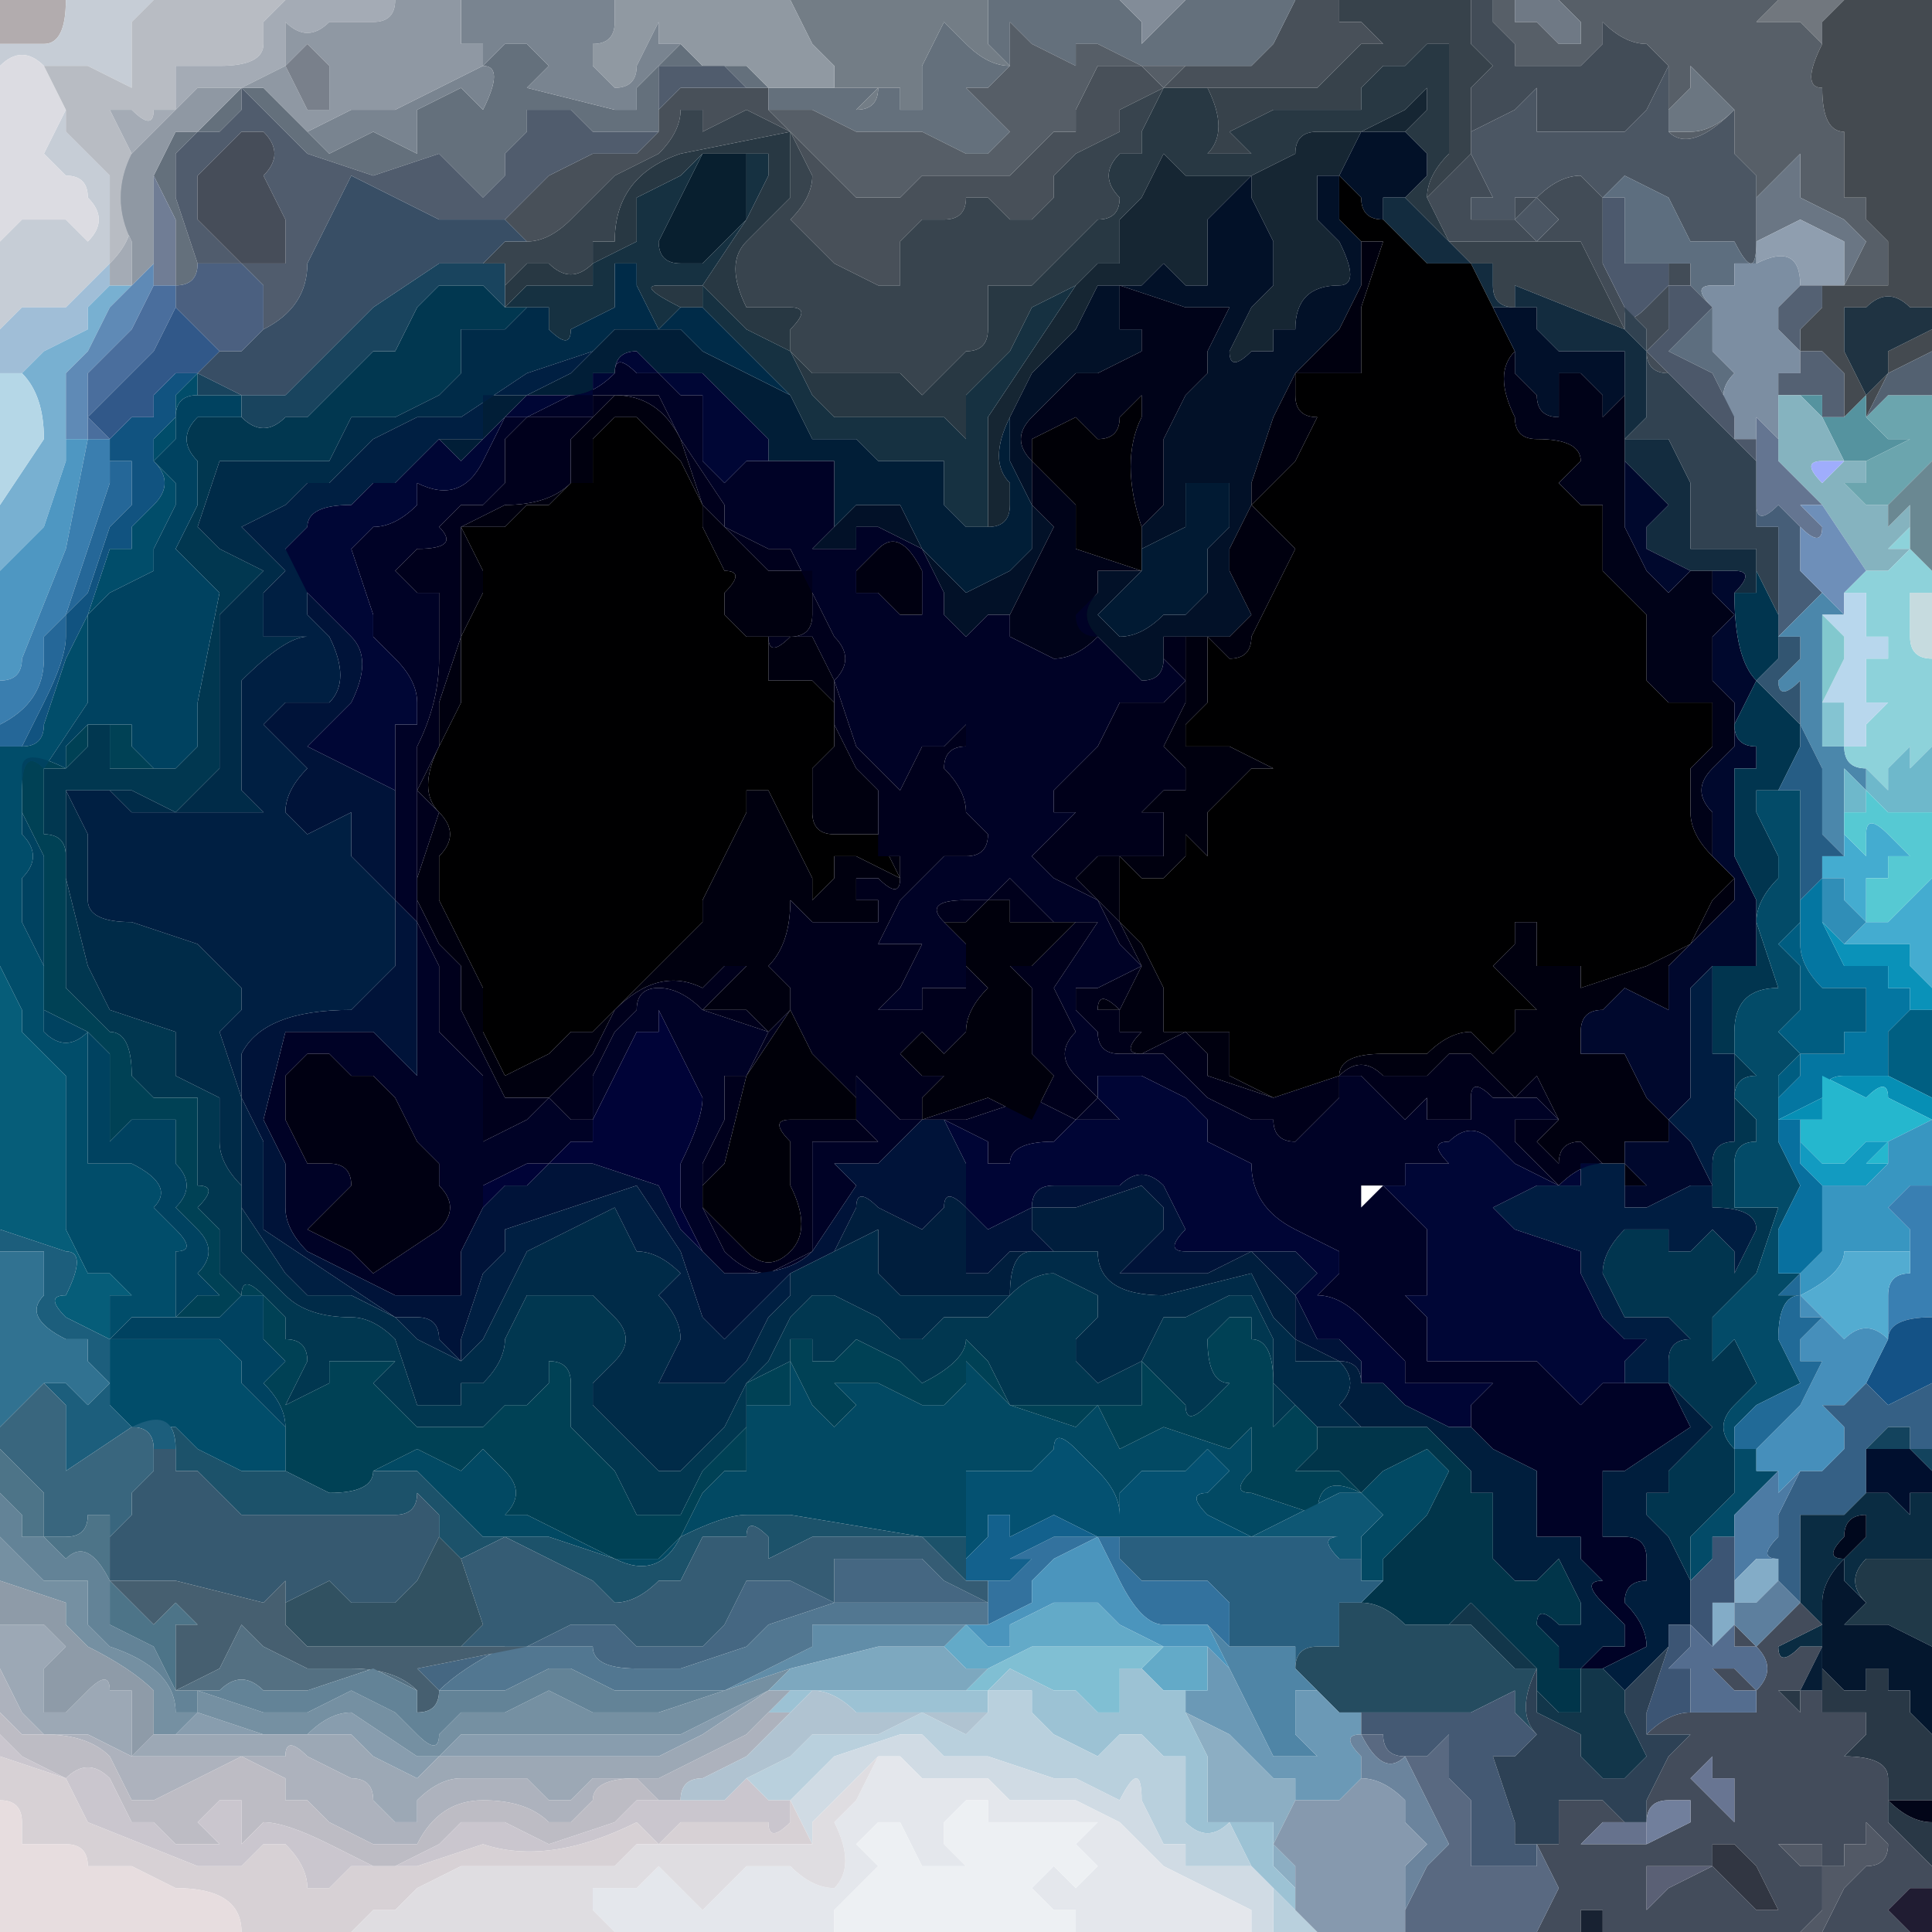 <?xml version="1.0" encoding="UTF-8" standalone="no"?>
<svg xmlns:xlink="http://www.w3.org/1999/xlink" height="4.4px" width="4.4px" xmlns="http://www.w3.org/2000/svg">
  <g transform="matrix(1.0, 0.0, 0.0, 1.0, 2.2, 2.2)">
    <path d="M1.85 -2.2 L2.0 -2.2 1.95 -2.15 1.95 -2.1 1.9 -2.15 1.85 -2.15 Q1.8 -2.15 1.8 -2.15 L1.85 -2.2" fill="#71777e" fill-rule="evenodd" stroke="none"/>
    <path d="M1.2 -2.2 L1.25 -2.2 1.25 -2.15 1.3 -2.15 1.35 -2.1 1.4 -2.1 1.4 -2.15 1.35 -2.2 1.85 -2.2 1.8 -2.15 Q1.8 -2.15 1.85 -2.15 L1.9 -2.15 1.95 -2.1 Q1.9 -2.0 1.95 -2.0 1.95 -1.9 2.0 -1.9 L2.0 -1.9 2.0 -1.75 2.05 -1.75 2.05 -1.7 2.1 -1.65 2.1 -1.55 2.05 -1.55 2.0 -1.55 2.05 -1.65 2.0 -1.7 1.9 -1.75 1.9 -1.85 1.85 -1.8 1.8 -1.75 1.8 -1.8 1.75 -1.85 1.75 -1.95 Q1.65 -1.85 1.6 -1.9 L1.6 -2.05 1.55 -2.1 Q1.5 -2.1 1.45 -2.15 L1.45 -2.1 1.4 -2.05 1.35 -2.05 1.3 -2.05 1.25 -2.05 Q1.25 -2.05 1.25 -2.1 L1.2 -2.15 1.2 -2.2 M1.6 -1.9 L1.65 -1.9 Q1.7 -1.9 1.75 -1.95 L1.7 -2.0 1.65 -2.05 1.65 -2.0 1.6 -1.95 1.6 -1.9" fill="#575f68" fill-rule="evenodd" stroke="none"/>
    <path d="M1.15 -2.2 L1.2 -2.2 1.2 -2.15 1.25 -2.1 Q1.25 -2.05 1.25 -2.05 L1.3 -2.05 1.35 -2.05 1.4 -2.05 1.45 -2.1 1.45 -2.15 Q1.5 -2.1 1.55 -2.1 L1.6 -2.05 1.55 -1.95 1.5 -1.9 1.5 -1.9 1.45 -1.9 1.4 -1.9 1.35 -1.9 1.3 -1.9 1.3 -1.95 1.3 -2.0 1.25 -1.95 1.15 -1.9 1.15 -1.85 1.2 -1.75 1.15 -1.75 1.15 -1.7 1.2 -1.7 1.25 -1.7 1.25 -1.75 1.3 -1.75 1.3 -1.75 1.25 -1.7 Q1.25 -1.7 1.3 -1.65 1.3 -1.65 1.35 -1.7 L1.3 -1.75 Q1.35 -1.8 1.4 -1.8 L1.45 -1.75 1.45 -1.6 1.5 -1.5 Q1.5 -1.45 1.55 -1.5 L1.6 -1.55 1.6 -1.6 1.65 -1.6 1.65 -1.55 1.6 -1.55 1.6 -1.45 1.55 -1.4 1.6 -1.35 Q1.55 -1.35 1.55 -1.4 L1.55 -1.45 1.5 -1.5 1.5 -1.45 1.45 -1.55 1.4 -1.65 1.1 -1.65 1.05 -1.75 1.1 -1.8 1.15 -1.85 1.15 -1.95 1.15 -2.0 1.2 -2.05 1.15 -2.1 1.15 -2.2 M1.5 -1.45 L1.5 -1.45 M1.45 -1.75 L1.45 -1.75" fill="#424c57" fill-rule="evenodd" stroke="none"/>
    <path d="M1.6 -1.9 L1.6 -1.95 1.65 -2.0 1.65 -2.05 1.7 -2.0 1.75 -1.95 Q1.7 -1.9 1.65 -1.9 L1.6 -1.9" fill="#6b7681" fill-rule="evenodd" stroke="none"/>
    <path d="M1.6 -2.05 L1.6 -1.9 Q1.65 -1.85 1.75 -1.95 L1.75 -1.85 1.8 -1.8 1.8 -1.75 1.8 -1.65 Q1.8 -1.55 1.75 -1.65 L1.7 -1.65 1.65 -1.65 1.6 -1.75 1.5 -1.8 1.5 -1.8 1.45 -1.75 1.4 -1.8 Q1.35 -1.8 1.3 -1.75 L1.35 -1.7 Q1.3 -1.65 1.3 -1.65 1.25 -1.7 1.25 -1.7 L1.3 -1.75 1.3 -1.75 1.25 -1.75 1.25 -1.7 1.2 -1.7 1.15 -1.7 1.15 -1.75 1.2 -1.75 1.15 -1.85 1.15 -1.9 1.25 -1.95 1.3 -2.0 1.3 -1.95 1.3 -1.9 1.35 -1.9 1.4 -1.9 1.45 -1.9 1.5 -1.9 1.5 -1.9 1.55 -1.95 1.6 -2.05 M1.8 -1.65 L1.8 -1.65" fill="#4b5663" fill-rule="evenodd" stroke="none"/>
    <path d="M2.0 -2.2 L2.2 -2.2 2.2 -1.5 2.15 -1.5 Q2.1 -1.55 2.05 -1.5 L2.05 -1.5 2.0 -1.5 2.0 -1.4 2.05 -1.3 2.05 -1.3 2.1 -1.35 2.1 -1.4 2.2 -1.45 2.2 -1.4 2.1 -1.35 2.05 -1.25 2.05 -1.3 2.0 -1.25 2.0 -1.3 2.0 -1.35 1.95 -1.4 1.9 -1.4 1.9 -1.45 1.95 -1.5 1.95 -1.55 2.0 -1.55 2.05 -1.55 2.1 -1.55 2.1 -1.65 2.05 -1.7 2.05 -1.75 2.0 -1.75 2.0 -1.9 2.0 -1.9 Q1.95 -1.9 1.95 -2.0 1.9 -2.0 1.95 -2.1 L1.95 -2.15 2.0 -2.2 M2.05 -1.25 L2.05 -1.25" fill="#444a50" fill-rule="evenodd" stroke="none"/>
    <path d="M1.25 -2.2 L1.35 -2.2 1.4 -2.15 1.4 -2.1 1.35 -2.1 1.3 -2.15 1.25 -2.15 1.25 -2.2" fill="#6f7985" fill-rule="evenodd" stroke="none"/>
    <path d="M0.85 -2.2 L1.15 -2.2 1.15 -2.1 1.2 -2.05 1.15 -2.0 1.15 -1.95 1.15 -1.85 1.1 -1.8 1.05 -1.75 1.1 -1.65 1.4 -1.65 1.45 -1.55 1.5 -1.45 1.25 -1.55 1.25 -1.5 Q1.2 -1.5 1.2 -1.55 L1.2 -1.6 1.15 -1.6 1.1 -1.65 1.05 -1.75 Q1.05 -1.8 1.1 -1.85 L1.1 -1.95 1.1 -2.1 1.05 -2.1 1.0 -2.05 1.0 -2.05 0.95 -2.05 0.9 -2.0 0.9 -1.95 0.8 -1.95 0.7 -1.95 0.6 -1.9 0.65 -1.85 0.65 -1.85 0.6 -1.85 0.55 -1.85 Q0.6 -1.9 0.55 -2.0 L0.6 -2.0 0.65 -2.0 0.8 -2.0 0.85 -2.05 0.9 -2.1 0.95 -2.1 0.9 -2.15 0.9 -2.15 0.85 -2.15 0.85 -2.1 0.85 -2.2" fill="#37424b" fill-rule="evenodd" stroke="none"/>
    <path d="M0.55 -2.0 Q0.6 -1.9 0.55 -1.85 L0.6 -1.85 0.65 -1.85 0.65 -1.85 0.6 -1.9 0.7 -1.95 0.8 -1.95 0.9 -1.95 0.9 -2.0 0.95 -2.05 1.0 -2.05 1.0 -2.05 1.05 -2.1 1.1 -2.1 1.1 -1.95 1.1 -1.85 Q1.05 -1.8 1.05 -1.75 L1.1 -1.65 1.05 -1.7 1.0 -1.75 Q0.95 -1.75 1.0 -1.75 L1.05 -1.8 1.05 -1.85 1.0 -1.9 1.05 -1.95 1.05 -2.0 1.0 -1.95 0.9 -1.9 0.8 -1.9 Q0.75 -1.9 0.75 -1.85 L0.65 -1.8 0.55 -1.8 Q0.55 -1.8 0.5 -1.8 L0.45 -1.85 0.4 -1.75 0.35 -1.7 0.35 -1.6 0.3 -1.6 0.25 -1.55 0.15 -1.5 0.1 -1.4 0.05 -1.35 0.0 -1.3 Q0.0 -1.3 0.0 -1.25 L0.0 -1.2 -0.05 -1.25 -0.15 -1.25 -0.2 -1.25 -0.25 -1.25 -0.3 -1.25 -0.35 -1.3 -0.4 -1.4 -0.5 -1.45 -0.6 -1.55 -0.6 -1.5 -0.65 -1.5 Q-0.75 -1.55 -0.7 -1.55 L-0.65 -1.55 -0.6 -1.55 -0.5 -1.7 -0.45 -1.8 -0.45 -1.85 -0.5 -1.85 -0.55 -1.85 -0.6 -1.85 -0.65 -1.8 -0.75 -1.75 -0.75 -1.65 -0.85 -1.6 -0.85 -1.55 -0.9 -1.55 -1.0 -1.55 -1.05 -1.5 -1.05 -1.55 -1.0 -1.6 -0.95 -1.6 Q-0.9 -1.55 -0.85 -1.6 L-0.85 -1.65 -0.8 -1.65 Q-0.8 -1.8 -0.65 -1.85 L-0.4 -1.9 -0.4 -1.75 -0.45 -1.7 -0.5 -1.65 Q-0.55 -1.6 -0.5 -1.5 L-0.4 -1.5 Q-0.35 -1.5 -0.4 -1.45 L-0.4 -1.4 -0.35 -1.35 -0.3 -1.35 -0.3 -1.35 -0.25 -1.35 -0.15 -1.35 -0.1 -1.3 0.0 -1.4 Q0.05 -1.4 0.05 -1.45 L0.05 -1.55 0.1 -1.55 0.15 -1.55 0.2 -1.6 0.25 -1.65 0.3 -1.7 Q0.35 -1.7 0.35 -1.75 0.3 -1.8 0.35 -1.85 L0.4 -1.85 0.4 -1.9 0.45 -2.0 0.55 -2.0 0.55 -2.0" fill="#283843" fill-rule="evenodd" stroke="none"/>
    <path d="M0.25 -1.55 L0.3 -1.6 0.35 -1.6 0.35 -1.7 0.4 -1.75 0.45 -1.85 0.5 -1.8 Q0.55 -1.8 0.55 -1.8 L0.65 -1.8 0.75 -1.85 Q0.75 -1.9 0.8 -1.9 L0.9 -1.9 1.0 -1.95 1.05 -2.0 1.05 -1.95 1.0 -1.9 0.9 -1.9 0.85 -1.8 0.85 -1.8 0.8 -1.8 0.8 -1.75 Q0.8 -1.7 0.8 -1.7 L0.85 -1.65 Q0.9 -1.55 0.85 -1.55 0.75 -1.55 0.75 -1.45 L0.75 -1.45 0.7 -1.45 Q0.7 -1.45 0.7 -1.4 L0.65 -1.4 Q0.6 -1.35 0.6 -1.4 L0.65 -1.5 0.7 -1.55 0.7 -1.65 0.65 -1.75 0.65 -1.8 0.55 -1.7 0.55 -1.55 0.5 -1.55 0.45 -1.6 0.4 -1.55 0.3 -1.55 0.25 -1.45 0.15 -1.35 0.1 -1.25 Q0.05 -1.15 0.1 -1.1 L0.1 -1.05 Q0.1 -1.0 0.05 -1.0 L0.05 -1.25 0.15 -1.4 0.25 -1.55" fill="#162633" fill-rule="evenodd" stroke="none"/>
    <path d="M1.0 -1.9 L1.05 -1.85 1.05 -1.8 1.0 -1.75 0.95 -1.75 0.95 -1.7 Q0.9 -1.7 0.9 -1.75 L0.85 -1.8 0.85 -1.75 Q0.85 -1.7 0.85 -1.7 L0.9 -1.65 0.9 -1.55 0.85 -1.45 0.75 -1.35 0.7 -1.25 0.65 -1.1 0.65 -1.05 0.6 -0.95 0.6 -0.9 0.65 -0.8 0.6 -0.75 0.5 -0.75 0.45 -0.75 0.45 -0.75 0.45 -0.7 Q0.45 -0.65 0.4 -0.65 L0.3 -0.75 Q0.25 -0.75 0.25 -0.8 L0.3 -0.85 0.3 -0.9 0.35 -0.9 0.4 -0.9 0.4 -1.0 0.45 -1.05 0.45 -1.1 0.45 -1.2 0.5 -1.3 0.55 -1.35 0.55 -1.4 0.6 -1.5 0.5 -1.5 0.35 -1.55 Q0.35 -1.5 0.35 -1.45 L0.4 -1.45 0.4 -1.4 0.3 -1.35 0.25 -1.35 0.15 -1.25 Q0.1 -1.2 0.15 -1.15 L0.15 -1.05 0.2 -1.0 0.15 -0.9 0.1 -0.8 0.05 -0.8 0.0 -0.75 -0.05 -0.8 -0.05 -0.85 -0.1 -0.95 -0.2 -1.0 -0.25 -1.0 -0.25 -0.95 -0.35 -0.95 -0.3 -1.0 -0.25 -1.05 -0.15 -1.05 -0.1 -0.95 0.0 -0.85 0.1 -0.9 0.15 -0.95 0.15 -1.05 0.1 -1.15 0.1 -1.25 0.15 -1.35 0.25 -1.45 0.3 -1.55 0.4 -1.55 0.45 -1.6 0.5 -1.55 0.55 -1.55 0.55 -1.7 0.65 -1.8 0.65 -1.75 0.7 -1.65 0.7 -1.55 0.65 -1.5 0.6 -1.4 Q0.6 -1.35 0.65 -1.4 L0.7 -1.4 Q0.7 -1.45 0.7 -1.45 L0.75 -1.45 0.75 -1.45 Q0.75 -1.55 0.85 -1.55 0.9 -1.55 0.85 -1.65 L0.8 -1.7 Q0.8 -1.7 0.8 -1.75 L0.8 -1.8 0.85 -1.8 0.85 -1.8 0.9 -1.9 1.0 -1.9 M0.4 -0.9 L0.4 -0.9 0.35 -0.85 0.3 -0.8 0.35 -0.75 Q0.4 -0.75 0.45 -0.8 L0.45 -0.8 0.5 -0.8 0.55 -0.85 0.55 -0.95 0.6 -1.0 0.6 -1.1 0.5 -1.1 Q0.5 -1.1 0.5 -1.05 L0.5 -1.0 0.4 -0.95 0.4 -0.9" fill="#021128" fill-rule="evenodd" stroke="none"/>
    <path d="M1.45 -1.75 L1.5 -1.8 1.5 -1.8 1.6 -1.75 1.65 -1.65 1.7 -1.65 1.75 -1.65 Q1.8 -1.55 1.8 -1.65 L1.8 -1.6 1.8 -1.6 1.75 -1.6 1.75 -1.55 1.7 -1.55 Q1.65 -1.55 1.7 -1.5 L1.7 -1.45 1.7 -1.4 1.75 -1.35 Q1.7 -1.3 1.75 -1.25 L1.7 -1.35 1.6 -1.4 1.65 -1.45 1.7 -1.5 1.65 -1.55 1.65 -1.6 1.6 -1.6 1.55 -1.6 1.5 -1.6 1.5 -1.7 1.5 -1.75 1.45 -1.75 1.45 -1.75" fill="#5d6e7f" fill-rule="evenodd" stroke="none"/>
    <path d="M1.6 -1.6 L1.6 -1.55 1.55 -1.5 Q1.5 -1.45 1.5 -1.5 L1.45 -1.6 1.45 -1.75 1.5 -1.75 1.5 -1.7 1.5 -1.6 1.55 -1.6 1.6 -1.6" fill="#4c596d" fill-rule="evenodd" stroke="none"/>
    <path d="M1.1 -1.65 L1.15 -1.6 1.2 -1.6 1.2 -1.55 Q1.2 -1.5 1.25 -1.5 L1.25 -1.55 1.5 -1.45 1.5 -1.45 1.55 -1.4 1.55 -1.25 1.5 -1.2 1.6 -1.2 1.65 -1.1 1.65 -1.05 1.65 -0.95 1.75 -0.95 1.8 -0.95 1.8 -0.9 1.8 -0.85 1.75 -0.85 Q1.8 -0.9 1.75 -0.9 L1.65 -0.9 1.55 -0.95 1.55 -1.0 1.6 -1.05 1.55 -1.1 1.5 -1.15 1.5 -1.3 1.5 -1.4 1.4 -1.4 1.35 -1.4 1.3 -1.45 1.3 -1.5 1.25 -1.5 1.25 -1.5 1.2 -1.5 1.15 -1.6 1.05 -1.6 1.0 -1.65 0.95 -1.7 0.95 -1.75 1.0 -1.75 Q0.95 -1.75 1.0 -1.75 L1.05 -1.7 1.1 -1.65" fill="#132c3f" fill-rule="evenodd" stroke="none"/>
    <path d="M0.95 -1.7 L1.0 -1.65 1.05 -1.6 1.15 -1.6 1.2 -1.5 1.25 -1.4 Q1.2 -1.35 1.25 -1.25 1.25 -1.2 1.3 -1.2 1.4 -1.2 1.4 -1.15 L1.35 -1.1 1.4 -1.05 1.45 -1.05 1.45 -0.95 Q1.45 -0.9 1.45 -0.9 L1.55 -0.8 1.55 -0.7 1.55 -0.65 1.6 -0.6 Q1.65 -0.6 1.7 -0.6 L1.7 -0.5 1.65 -0.45 1.65 -0.35 Q1.65 -0.3 1.7 -0.25 L1.7 -0.25 1.75 -0.2 1.7 -0.15 1.65 -0.05 1.55 0.0 1.4 0.05 1.4 0.0 1.35 0.0 1.3 0.0 1.3 -0.1 1.25 -0.1 1.25 -0.05 1.2 0.0 1.2 0.0 1.25 0.05 1.3 0.1 1.25 0.1 1.25 0.15 1.2 0.2 1.15 0.15 Q1.1 0.15 1.05 0.2 L1.0 0.2 0.95 0.2 Q0.85 0.2 0.85 0.25 L0.7 0.3 0.6 0.25 0.6 0.15 0.5 0.15 0.45 0.15 0.45 0.05 0.4 -0.05 Q0.4 -0.05 0.35 -0.1 L0.35 -0.2 0.35 -0.25 0.4 -0.2 0.45 -0.2 0.5 -0.25 0.5 -0.3 0.55 -0.25 0.55 -0.35 0.6 -0.4 0.65 -0.45 0.7 -0.45 0.6 -0.5 0.5 -0.5 0.5 -0.55 0.55 -0.6 0.55 -0.75 0.55 -0.75 0.6 -0.7 Q0.65 -0.7 0.65 -0.75 L0.7 -0.85 0.75 -0.95 0.7 -1.0 0.65 -1.05 0.75 -1.15 0.8 -1.25 Q0.75 -1.25 0.75 -1.3 L0.75 -1.35 0.85 -1.35 0.9 -1.35 0.9 -1.5 0.95 -1.65 0.9 -1.65 0.85 -1.7 Q0.85 -1.7 0.85 -1.75 L0.85 -1.8 0.9 -1.75 Q0.9 -1.7 0.95 -1.7 M-1.05 -1.0 L-1.0 -1.05 -0.95 -1.05 -0.9 -1.1 -0.85 -1.1 -0.85 -1.2 -0.8 -1.25 -0.75 -1.25 -0.7 -1.2 -0.65 -1.15 -0.65 -1.15 -0.6 -1.05 -0.6 -1.0 -0.55 -0.9 Q-0.5 -0.9 -0.55 -0.85 L-0.55 -0.8 -0.5 -0.75 -0.5 -0.75 -0.45 -0.75 -0.45 -0.65 -0.35 -0.65 -0.3 -0.6 -0.3 -0.5 -0.35 -0.45 -0.35 -0.35 Q-0.35 -0.3 -0.3 -0.3 L-0.2 -0.3 -0.15 -0.2 -0.25 -0.25 -0.3 -0.25 -0.3 -0.2 -0.35 -0.15 -0.35 -0.2 -0.4 -0.3 -0.45 -0.4 -0.5 -0.4 -0.5 -0.35 -0.55 -0.25 -0.6 -0.15 -0.6 -0.1 -0.65 -0.05 -0.7 0.0 -0.75 0.05 -0.85 0.15 -0.9 0.15 -0.9 0.15 -0.95 0.2 -1.05 0.25 -1.1 0.15 -1.1 0.05 -1.15 -0.05 -1.2 -0.15 -1.2 -0.25 Q-1.15 -0.3 -1.2 -0.35 -1.25 -0.4 -1.2 -0.5 L-1.15 -0.6 -1.15 -0.75 -1.1 -0.85 -1.1 -0.9 -1.15 -1.0 -1.05 -1.0" fill="#000001" fill-rule="evenodd" stroke="none"/>
    <path d="M1.2 -1.5 L1.25 -1.5 1.25 -1.5 1.3 -1.5 1.3 -1.45 1.35 -1.4 1.4 -1.4 1.5 -1.4 1.5 -1.3 1.45 -1.25 Q1.45 -1.25 1.45 -1.3 L1.4 -1.35 1.35 -1.35 1.35 -1.25 Q1.3 -1.25 1.3 -1.3 L1.25 -1.35 1.25 -1.4 1.2 -1.5" fill="#01102a" fill-rule="evenodd" stroke="none"/>
    <path d="M1.5 -1.3 L1.5 -1.15 1.5 -1.0 1.55 -0.9 1.6 -0.85 1.6 -0.85 1.65 -0.9 1.7 -0.9 1.7 -0.85 1.75 -0.8 1.7 -0.75 1.7 -0.65 1.75 -0.6 1.75 -0.5 1.7 -0.45 1.7 -0.45 Q1.65 -0.4 1.7 -0.35 L1.7 -0.25 Q1.65 -0.3 1.65 -0.35 L1.65 -0.45 1.7 -0.5 1.7 -0.6 Q1.65 -0.6 1.6 -0.6 L1.55 -0.65 1.55 -0.7 1.55 -0.8 1.45 -0.9 Q1.45 -0.9 1.45 -0.95 L1.45 -1.05 1.4 -1.05 1.35 -1.1 1.4 -1.15 Q1.4 -1.2 1.3 -1.2 1.25 -1.2 1.25 -1.25 1.2 -1.35 1.25 -1.4 L1.25 -1.35 1.3 -1.3 Q1.3 -1.25 1.35 -1.25 L1.35 -1.35 1.4 -1.35 1.45 -1.3 Q1.45 -1.25 1.45 -1.25 L1.5 -1.3" fill="#000218" fill-rule="evenodd" stroke="none"/>
    <path d="M1.8 -1.75 L1.85 -1.8 1.9 -1.85 1.9 -1.75 2.0 -1.7 2.05 -1.65 2.0 -1.55 2.0 -1.65 1.9 -1.7 1.8 -1.65 1.8 -1.75 M1.9 -1.55 L2.0 -1.55 1.95 -1.55 1.9 -1.55" fill="#6a7684" fill-rule="evenodd" stroke="none"/>
    <path d="M1.8 -1.65 L1.8 -1.65 1.9 -1.7 2.0 -1.65 2.0 -1.55 1.9 -1.55 Q1.9 -1.65 1.8 -1.6 L1.8 -1.65 M1.9 -1.55 L1.9 -1.55" fill="#8f9eaf" fill-rule="evenodd" stroke="none"/>
    <path d="M1.75 -1.25 Q1.7 -1.3 1.75 -1.35 L1.7 -1.4 1.7 -1.45 1.7 -1.5 Q1.65 -1.55 1.7 -1.55 L1.75 -1.55 1.75 -1.6 1.8 -1.6 1.8 -1.6 Q1.9 -1.65 1.9 -1.55 L1.85 -1.5 1.85 -1.45 1.9 -1.4 1.9 -1.35 1.85 -1.35 1.85 -1.3 1.9 -1.3 1.9 -1.3 1.85 -1.3 1.85 -1.15 1.85 -1.2 1.8 -1.25 1.8 -1.2 1.75 -1.2 1.75 -1.25" fill="#7c8ea2" fill-rule="evenodd" stroke="none"/>
    <path d="M1.5 -1.45 L1.5 -1.5 1.55 -1.45 1.55 -1.4 Q1.55 -1.35 1.6 -1.35 L1.65 -1.3 1.7 -1.25 1.75 -1.2 Q1.75 -1.2 1.8 -1.15 L1.8 -1.15 1.8 -1.05 1.8 -1.0 1.85 -1.0 1.85 -0.85 1.85 -0.8 1.8 -0.9 1.8 -0.95 1.75 -0.95 1.65 -0.95 1.65 -1.05 1.65 -1.1 1.6 -1.2 1.5 -1.2 1.55 -1.25 1.55 -1.4 1.5 -1.45" fill="#314251" fill-rule="evenodd" stroke="none"/>
    <path d="M1.6 -1.35 L1.55 -1.4 1.6 -1.45 1.6 -1.55 1.65 -1.55 1.7 -1.5 1.65 -1.45 1.6 -1.4 1.7 -1.35 1.75 -1.25 1.75 -1.2 1.7 -1.25 1.65 -1.3 1.6 -1.35 M1.8 -1.15 Q1.75 -1.2 1.75 -1.2 L1.8 -1.2 1.8 -1.15" fill="#4c586a" fill-rule="evenodd" stroke="none"/>
    <path d="M1.9 -1.55 L1.9 -1.55 1.95 -1.55 1.95 -1.5 1.9 -1.45 1.9 -1.4 1.95 -1.4 2.0 -1.35 2.0 -1.3 2.0 -1.25 Q1.95 -1.25 1.95 -1.25 L1.95 -1.3 1.9 -1.3 1.9 -1.3 1.85 -1.3 1.85 -1.35 1.9 -1.35 1.9 -1.4 1.85 -1.45 1.85 -1.5 1.9 -1.55 M1.85 -1.3 L1.9 -1.3 1.85 -1.3" fill="#546173" fill-rule="evenodd" stroke="none"/>
    <path d="M1.9 -1.3 L1.95 -1.3 1.95 -1.25 Q1.95 -1.25 2.0 -1.25 L2.0 -1.3 2.0 -1.25 2.05 -1.3 2.05 -1.25 2.1 -1.2 2.15 -1.2 2.05 -1.15 2.05 -1.15 2.0 -1.15 1.95 -1.25 1.9 -1.3" fill="#55939f" fill-rule="evenodd" stroke="none"/>
    <path d="M1.85 -1.3 L1.9 -1.3 1.95 -1.25 2.0 -1.15 2.0 -1.15 1.95 -1.15 Q1.9 -1.15 1.95 -1.1 L2.0 -1.15 2.05 -1.15 2.05 -1.1 2.0 -1.1 2.05 -1.05 2.1 -1.05 2.1 -1.0 2.15 -1.05 2.15 -1.0 2.1 -0.95 2.15 -0.95 2.1 -0.9 2.05 -0.9 1.95 -1.05 1.9 -1.1 1.85 -1.15 1.85 -1.3" fill="#85b3bf" fill-rule="evenodd" stroke="none"/>
    <path d="M2.2 -1.5 L2.2 -1.45 2.1 -1.4 2.1 -1.35 2.05 -1.3 2.05 -1.3 2.0 -1.4 2.0 -1.5 2.05 -1.5 2.05 -1.5 Q2.1 -1.55 2.15 -1.5 L2.2 -1.5" fill="#1f3342" fill-rule="evenodd" stroke="none"/>
    <path d="M0.75 -2.2 L0.85 -2.2 0.85 -2.1 0.85 -2.15 0.9 -2.15 0.9 -2.15 0.95 -2.1 0.9 -2.1 0.85 -2.05 0.8 -2.0 0.65 -2.0 0.6 -2.0 0.55 -2.0 0.55 -2.0 0.45 -2.0 0.35 -1.95 0.35 -1.9 0.25 -1.85 0.2 -1.8 0.2 -1.75 0.15 -1.7 0.1 -1.7 0.1 -1.7 0.05 -1.75 0.0 -1.75 Q0.0 -1.7 -0.05 -1.7 L-0.1 -1.7 -0.15 -1.65 -0.15 -1.55 -0.2 -1.55 -0.3 -1.6 -0.4 -1.7 Q-0.35 -1.75 -0.35 -1.8 L-0.4 -1.9 -0.5 -1.95 -0.6 -1.9 -0.6 -1.95 -0.65 -1.95 Q-0.65 -1.9 -0.7 -1.85 L-0.8 -1.8 -0.85 -1.75 -0.9 -1.7 Q-0.95 -1.65 -1.0 -1.65 L-1.05 -1.7 -1.0 -1.75 -0.95 -1.8 -0.85 -1.85 -0.75 -1.85 -0.7 -1.9 -0.7 -1.95 -0.65 -2.0 -0.55 -2.0 -0.45 -2.0 -0.45 -1.95 -0.35 -1.85 -0.25 -1.75 -0.15 -1.75 -0.1 -1.8 -0.05 -1.8 0.1 -1.8 0.2 -1.9 0.25 -1.9 0.25 -1.95 0.3 -2.05 0.4 -2.05 0.45 -2.0 0.5 -2.05 0.65 -2.05 0.7 -2.1 0.75 -2.2" fill="#485059" fill-rule="evenodd" stroke="none"/>
    <path d="M0.05 -2.2 L0.35 -2.2 0.4 -2.15 0.4 -2.1 0.45 -2.15 0.5 -2.2 0.75 -2.2 0.7 -2.1 0.65 -2.05 0.5 -2.05 0.4 -2.05 0.3 -2.1 0.25 -2.1 0.25 -2.05 0.15 -2.1 0.1 -2.15 0.1 -2.05 0.05 -2.0 0.0 -2.0 0.05 -1.95 0.1 -1.9 0.05 -1.85 Q0.0 -1.85 0.0 -1.85 L-0.1 -1.9 -0.15 -1.9 -0.25 -1.9 -0.35 -1.95 -0.45 -1.95 -0.45 -2.0 -0.4 -2.0 -0.35 -2.0 -0.3 -2.0 -0.25 -2.0 -0.2 -2.0 -0.25 -1.95 Q-0.2 -1.95 -0.2 -2.0 L-0.15 -2.0 -0.15 -1.95 -0.1 -1.95 -0.1 -2.05 -0.05 -2.15 Q-0.05 -2.15 0.0 -2.1 0.05 -2.05 0.1 -2.05 L0.05 -2.1 0.05 -2.2 M-0.65 -2.1 L-0.6 -2.05 -0.55 -2.05 -0.5 -2.05 -0.45 -2.0 -0.5 -2.0 -0.55 -2.05 -0.65 -2.05 -0.7 -2.05 -0.7 -1.9 -0.85 -1.9 -0.9 -1.95 -0.95 -1.95 -1.0 -1.95 -1.0 -1.9 -1.05 -1.85 -1.05 -1.8 -1.1 -1.75 -1.2 -1.85 -1.35 -1.8 -1.5 -1.85 -1.55 -1.9 -1.6 -1.95 -1.65 -2.0 -1.65 -1.95 -1.7 -1.9 -1.75 -1.9 -1.8 -1.85 -1.8 -1.75 -1.75 -1.6 -1.75 -1.6 Q-1.75 -1.55 -1.8 -1.55 L-1.8 -1.7 -1.85 -1.8 -1.8 -1.9 -1.75 -1.9 Q-1.7 -1.95 -1.7 -1.95 L-1.65 -2.0 -1.6 -2.0 -1.5 -1.9 -1.45 -1.85 -1.35 -1.9 -1.25 -1.85 -1.25 -1.95 -1.15 -2.0 -1.1 -1.95 Q-1.05 -2.05 -1.1 -2.05 L-1.05 -2.1 -1.0 -2.1 -0.95 -2.05 -1.0 -2.0 -0.8 -1.95 -0.75 -1.95 -0.75 -2.0 -0.7 -2.05 -0.65 -2.1 M-1.8 -1.55 L-1.8 -1.55" fill="#64707c" fill-rule="evenodd" stroke="none"/>
    <path d="M0.35 -2.2 L0.5 -2.2 0.45 -2.15 0.4 -2.1 0.4 -2.15 0.35 -2.2" fill="#828c98" fill-rule="evenodd" stroke="none"/>
    <path d="M0.5 -2.05 L0.45 -2.0 0.4 -2.05 0.3 -2.05 0.25 -1.95 0.25 -1.9 0.2 -1.9 0.1 -1.8 -0.05 -1.8 -0.1 -1.8 -0.15 -1.75 -0.25 -1.75 -0.35 -1.85 -0.45 -1.95 -0.35 -1.95 -0.25 -1.9 -0.15 -1.9 -0.1 -1.9 0.0 -1.85 Q0.0 -1.85 0.05 -1.85 L0.1 -1.9 0.05 -1.95 0.0 -2.0 0.05 -2.0 0.1 -2.05 0.1 -2.15 0.15 -2.1 0.25 -2.05 0.25 -2.1 0.3 -2.1 0.4 -2.05 0.5 -2.05" fill="#565e67" fill-rule="evenodd" stroke="none"/>
    <path d="M-0.4 -2.2 L0.05 -2.2 0.05 -2.1 0.1 -2.05 Q0.05 -2.05 0.0 -2.1 -0.05 -2.15 -0.05 -2.15 L-0.1 -2.05 -0.1 -1.95 -0.15 -1.95 -0.15 -2.0 -0.2 -2.0 Q-0.2 -1.95 -0.25 -1.95 L-0.2 -2.0 -0.25 -2.0 -0.3 -2.0 -0.35 -2.0 -0.3 -2.0 -0.3 -2.05 -0.35 -2.1 -0.4 -2.2" fill="#737d86" fill-rule="evenodd" stroke="none"/>
    <path d="M-1.0 -1.65 Q-0.95 -1.65 -0.9 -1.7 L-0.85 -1.75 -0.8 -1.8 -0.7 -1.85 Q-0.65 -1.9 -0.65 -1.95 L-0.6 -1.95 -0.6 -1.9 -0.5 -1.95 -0.4 -1.9 -0.35 -1.8 Q-0.35 -1.75 -0.4 -1.7 L-0.3 -1.6 -0.2 -1.55 -0.15 -1.55 -0.15 -1.65 -0.1 -1.7 -0.05 -1.7 Q0.0 -1.7 0.0 -1.75 L0.05 -1.75 0.1 -1.7 0.1 -1.7 0.15 -1.7 0.2 -1.75 0.2 -1.8 0.25 -1.85 0.35 -1.9 0.35 -1.95 0.45 -2.0 0.55 -2.0 0.45 -2.0 0.4 -1.9 0.4 -1.85 0.35 -1.85 Q0.3 -1.8 0.35 -1.75 0.35 -1.7 0.3 -1.7 L0.25 -1.65 0.2 -1.6 0.15 -1.55 0.1 -1.55 0.05 -1.55 0.05 -1.45 Q0.05 -1.4 0.0 -1.4 L-0.1 -1.3 -0.15 -1.35 -0.25 -1.35 -0.3 -1.35 -0.3 -1.35 -0.35 -1.35 -0.4 -1.4 -0.4 -1.45 Q-0.35 -1.5 -0.4 -1.5 L-0.5 -1.5 Q-0.55 -1.6 -0.5 -1.65 L-0.45 -1.7 -0.4 -1.75 -0.4 -1.9 -0.65 -1.85 Q-0.8 -1.8 -0.8 -1.65 L-0.85 -1.65 -0.85 -1.6 Q-0.9 -1.55 -0.95 -1.6 L-1.0 -1.6 -1.05 -1.55 -1.05 -1.6 -1.1 -1.6 -1.05 -1.65 -1.0 -1.65" fill="#38444e" fill-rule="evenodd" stroke="none"/>
    <path d="M-1.05 -1.5 L-1.0 -1.55 -0.9 -1.55 -0.85 -1.55 -0.85 -1.6 -0.75 -1.65 -0.75 -1.75 -0.65 -1.8 -0.6 -1.85 -0.65 -1.75 -0.7 -1.65 Q-0.7 -1.6 -0.65 -1.6 L-0.6 -1.6 -0.55 -1.65 -0.5 -1.7 Q-0.5 -1.8 -0.5 -1.85 L-0.5 -1.85 -0.55 -1.85 -0.5 -1.85 -0.45 -1.85 -0.45 -1.8 -0.5 -1.7 -0.6 -1.55 -0.65 -1.55 -0.7 -1.55 Q-0.75 -1.55 -0.65 -1.5 L-0.6 -1.5 -0.6 -1.55 -0.5 -1.45 -0.4 -1.4 -0.35 -1.3 -0.3 -1.25 -0.25 -1.25 -0.2 -1.25 -0.15 -1.25 -0.05 -1.25 0.0 -1.2 0.0 -1.25 Q0.0 -1.3 0.0 -1.3 L0.05 -1.35 0.1 -1.4 0.15 -1.5 0.25 -1.55 0.15 -1.4 0.05 -1.25 0.05 -1.0 0.0 -1.0 -0.05 -1.05 -0.05 -1.15 -0.15 -1.15 -0.2 -1.15 -0.25 -1.2 -0.35 -1.2 -0.4 -1.3 -0.5 -1.4 -0.6 -1.5 -0.65 -1.5 -0.7 -1.45 -0.75 -1.55 -0.75 -1.6 -0.8 -1.6 -0.8 -1.5 -0.9 -1.45 Q-0.9 -1.4 -0.95 -1.45 L-0.95 -1.5 -1.0 -1.5 -1.0 -1.5 -1.05 -1.5 -1.05 -1.5 -1.05 -1.5" fill="#163141" fill-rule="evenodd" stroke="none"/>
    <path d="M0.1 -0.8 L0.15 -0.9 0.2 -1.0 0.15 -1.05 0.15 -1.15 Q0.1 -1.2 0.15 -1.25 L0.25 -1.35 0.3 -1.35 0.4 -1.4 0.4 -1.45 0.35 -1.45 Q0.35 -1.5 0.35 -1.55 L0.5 -1.5 0.6 -1.5 0.55 -1.4 0.55 -1.35 0.5 -1.3 0.45 -1.2 0.45 -1.1 0.45 -1.05 0.4 -1.0 Q0.35 -1.15 0.4 -1.25 L0.4 -1.3 0.35 -1.25 Q0.35 -1.2 0.3 -1.2 L0.25 -1.25 0.15 -1.2 0.15 -1.15 0.2 -1.1 0.25 -1.05 0.25 -0.95 0.4 -0.9 0.4 -0.9 0.35 -0.9 0.3 -0.9 0.3 -0.85 Q0.25 -0.8 0.3 -0.75 0.25 -0.7 0.2 -0.7 L0.1 -0.75 0.1 -0.8" fill="#000319" fill-rule="evenodd" stroke="none"/>
    <path d="M0.05 -1.0 Q0.1 -1.0 0.1 -1.05 L0.1 -1.1 Q0.05 -1.15 0.1 -1.25 L0.15 -1.35 0.1 -1.25 0.1 -1.15 0.15 -1.05 0.15 -0.95 0.1 -0.9 0.0 -0.85 -0.1 -0.95 -0.15 -1.05 -0.25 -1.05 -0.3 -1.0 -0.3 -1.15 -0.35 -1.15 -0.4 -1.15 Q-0.4 -1.15 -0.45 -1.15 L-0.45 -1.2 -0.5 -1.25 -0.55 -1.3 -0.6 -1.35 -0.65 -1.35 -0.7 -1.35 -0.75 -1.4 Q-0.8 -1.4 -0.8 -1.35 L-0.85 -1.35 -0.85 -1.3 -1.0 -1.3 -1.1 -1.2 -1.15 -1.15 -1.2 -1.2 -1.15 -1.2 -1.1 -1.2 -1.1 -1.3 -1.0 -1.3 -0.9 -1.35 -0.85 -1.4 -0.8 -1.45 -0.7 -1.45 -0.65 -1.45 -0.6 -1.4 -0.4 -1.3 -0.35 -1.2 -0.25 -1.2 -0.2 -1.15 -0.15 -1.15 -0.05 -1.15 -0.05 -1.05 0.0 -1.0 0.05 -1.0" fill="#011e37" fill-rule="evenodd" stroke="none"/>
    <path d="M0.4 -1.0 L0.4 -0.9 0.25 -0.95 0.25 -1.05 0.2 -1.1 0.15 -1.15 0.15 -1.2 0.25 -1.25 0.3 -1.2 Q0.35 -1.2 0.35 -1.25 L0.4 -1.3 0.4 -1.25 Q0.35 -1.15 0.4 -1.0" fill="#000006" fill-rule="evenodd" stroke="none"/>
    <path d="M0.5 -0.75 L0.6 -0.75 0.65 -0.8 0.6 -0.9 0.6 -0.95 0.65 -1.05 0.65 -1.1 0.7 -1.25 0.75 -1.35 0.85 -1.45 0.9 -1.55 0.9 -1.65 0.85 -1.7 0.9 -1.65 0.95 -1.65 0.9 -1.5 0.9 -1.35 0.85 -1.35 0.75 -1.35 0.75 -1.3 Q0.75 -1.25 0.8 -1.25 L0.75 -1.15 0.65 -1.05 0.7 -1.0 0.75 -0.95 0.7 -0.85 0.65 -0.75 Q0.65 -0.7 0.6 -0.7 L0.55 -0.75 0.55 -0.75 0.55 -0.6 0.5 -0.55 0.5 -0.5 0.6 -0.5 0.7 -0.45 0.65 -0.45 0.6 -0.4 0.55 -0.35 0.55 -0.25 0.5 -0.3 0.5 -0.25 0.45 -0.2 0.4 -0.2 0.35 -0.25 0.35 -0.2 0.35 -0.1 Q0.4 -0.05 0.4 -0.05 L0.45 0.05 0.45 0.15 0.5 0.15 0.6 0.15 0.6 0.25 0.7 0.3 0.85 0.25 Q0.85 0.2 0.95 0.2 L1.0 0.2 1.05 0.2 Q1.1 0.15 1.15 0.15 L1.2 0.2 1.25 0.15 1.25 0.1 1.3 0.1 1.25 0.05 1.2 0.0 1.2 0.0 1.25 -0.05 1.25 -0.1 1.3 -0.1 1.3 0.0 1.35 0.0 1.4 0.0 1.4 0.05 1.55 0.0 1.65 -0.05 1.7 -0.15 1.75 -0.2 1.75 -0.15 1.6 0.0 1.6 0.1 1.6 0.1 1.5 0.05 1.45 0.1 Q1.4 0.1 1.4 0.15 L1.4 0.2 1.45 0.2 1.5 0.2 1.55 0.3 1.6 0.35 1.6 0.4 1.55 0.4 1.5 0.4 1.5 0.45 1.55 0.5 1.5 0.5 1.5 0.45 1.45 0.45 1.4 0.4 Q1.35 0.4 1.35 0.45 1.3 0.4 1.3 0.4 1.35 0.35 1.35 0.35 L1.3 0.25 1.25 0.3 1.2 0.25 Q1.15 0.2 1.15 0.2 L1.1 0.2 1.05 0.25 0.95 0.25 Q0.9 0.2 0.85 0.25 L0.7 0.3 0.55 0.25 0.55 0.2 0.5 0.15 0.4 0.2 Q0.35 0.2 0.4 0.15 L0.4 0.1 Q0.4 0.1 0.4 0.15 L0.35 0.15 0.35 0.1 0.3 0.1 Q0.3 0.05 0.35 0.1 L0.4 0.0 0.35 -0.1 0.3 -0.15 0.25 -0.2 0.3 -0.25 0.4 -0.25 0.45 -0.25 0.45 -0.35 0.4 -0.35 0.45 -0.4 0.5 -0.4 0.5 -0.45 0.45 -0.5 0.5 -0.6 0.5 -0.7 Q0.5 -0.75 0.5 -0.75 M-0.8 -1.3 Q-0.7 -1.3 -0.65 -1.2 L-0.6 -1.05 -0.5 -0.95 -0.45 -0.9 -0.35 -0.9 -0.35 -0.8 Q-0.35 -0.75 -0.4 -0.75 L-0.45 -0.75 Q-0.45 -0.7 -0.4 -0.75 L-0.35 -0.75 -0.3 -0.65 -0.35 -0.65 -0.35 -0.65 -0.3 -0.65 -0.3 -0.55 -0.25 -0.45 -0.2 -0.4 -0.2 -0.25 -0.15 -0.25 -0.15 -0.2 Q-0.15 -0.15 -0.2 -0.2 L-0.25 -0.2 -0.25 -0.15 -0.2 -0.15 -0.2 -0.1 -0.25 -0.1 -0.35 -0.1 -0.4 -0.15 Q-0.4 -0.05 -0.45 0.0 L-0.4 0.05 -0.4 0.1 -0.45 0.15 -0.5 0.1 -0.6 0.1 -0.55 0.05 -0.5 0.0 -0.55 0.0 -0.55 0.0 -0.6 0.05 Q-0.7 0.0 -0.8 0.1 L-0.85 0.2 -0.9 0.25 -0.95 0.3 -1.05 0.3 -1.1 0.2 -1.15 0.1 -1.15 0.0 -1.2 -0.05 -1.25 -0.15 -1.25 -0.2 -1.2 -0.35 -1.25 -0.4 -1.2 -0.5 -1.2 -0.6 -1.15 -0.75 -1.15 -0.85 -1.15 -1.0 -1.05 -1.05 Q-0.95 -1.05 -0.9 -1.1 L-0.9 -1.2 -0.85 -1.25 -0.8 -1.3 M-1.05 -1.0 L-1.15 -1.0 -1.1 -0.9 -1.1 -0.85 -1.15 -0.75 -1.15 -0.6 -1.2 -0.5 Q-1.25 -0.4 -1.2 -0.35 -1.15 -0.3 -1.2 -0.25 L-1.2 -0.15 -1.15 -0.05 -1.1 0.05 -1.1 0.15 -1.05 0.25 -0.95 0.2 -0.9 0.15 -0.9 0.15 -0.85 0.15 -0.75 0.05 -0.7 0.0 -0.65 -0.05 -0.6 -0.1 -0.6 -0.15 -0.55 -0.25 -0.5 -0.35 -0.5 -0.4 -0.45 -0.4 -0.4 -0.3 -0.35 -0.2 -0.35 -0.15 -0.3 -0.2 -0.3 -0.25 -0.25 -0.25 -0.15 -0.2 -0.2 -0.3 -0.3 -0.3 Q-0.35 -0.3 -0.35 -0.35 L-0.35 -0.45 -0.3 -0.5 -0.3 -0.6 -0.35 -0.65 -0.45 -0.65 -0.45 -0.75 -0.5 -0.75 -0.5 -0.75 -0.55 -0.8 -0.55 -0.85 Q-0.5 -0.9 -0.55 -0.9 L-0.6 -1.0 -0.6 -1.05 -0.65 -1.15 -0.65 -1.15 -0.7 -1.2 -0.75 -1.25 -0.8 -1.25 -0.85 -1.2 -0.85 -1.1 -0.9 -1.1 -0.95 -1.05 -1.0 -1.05 -1.05 -1.0" fill="#00000f" fill-rule="evenodd" stroke="none"/>
    <path d="M0.4 -0.9 L0.4 -0.95 0.5 -1.0 0.5 -1.05 Q0.5 -1.1 0.5 -1.1 L0.6 -1.1 0.6 -1.0 0.55 -0.95 0.55 -0.85 0.5 -0.8 0.45 -0.8 0.45 -0.8 Q0.4 -0.75 0.35 -0.75 L0.3 -0.8 0.35 -0.85 0.4 -0.9" fill="#011a33" fill-rule="evenodd" stroke="none"/>
    <path d="M0.45 -0.75 L0.45 -0.75 0.5 -0.75 Q0.5 -0.75 0.5 -0.7 L0.5 -0.6 0.45 -0.5 0.5 -0.45 0.5 -0.4 0.45 -0.4 0.4 -0.35 0.45 -0.35 0.45 -0.25 0.4 -0.25 0.3 -0.25 0.25 -0.2 0.3 -0.15 0.35 -0.1 0.4 0.0 0.35 0.1 Q0.3 0.05 0.3 0.1 L0.35 0.1 0.35 0.15 0.4 0.15 Q0.4 0.1 0.4 0.1 L0.4 0.15 Q0.35 0.2 0.4 0.2 L0.5 0.15 0.55 0.2 0.55 0.25 0.7 0.3 0.85 0.25 Q0.9 0.2 0.95 0.25 L1.05 0.25 1.1 0.2 1.15 0.2 Q1.15 0.2 1.2 0.25 L1.25 0.3 1.3 0.25 1.35 0.35 Q1.35 0.35 1.3 0.4 1.3 0.4 1.35 0.45 1.35 0.4 1.4 0.4 L1.45 0.45 Q1.4 0.45 1.35 0.5 L1.3 0.45 1.25 0.4 1.25 0.35 1.35 0.35 1.3 0.3 1.25 0.3 1.2 0.3 Q1.15 0.25 1.15 0.3 L1.15 0.35 1.1 0.35 1.05 0.35 1.05 0.3 1.0 0.35 0.95 0.3 0.9 0.25 0.85 0.25 0.85 0.3 0.8 0.35 0.75 0.4 Q0.7 0.4 0.7 0.35 L0.65 0.35 0.55 0.3 0.45 0.2 0.35 0.2 Q0.3 0.2 0.3 0.15 L0.25 0.1 0.25 0.05 Q0.25 0.05 0.3 0.05 L0.4 0.0 0.35 -0.05 0.3 -0.15 0.2 -0.2 0.15 -0.25 0.2 -0.3 0.25 -0.35 0.2 -0.35 0.2 -0.4 0.25 -0.45 0.3 -0.5 0.35 -0.6 0.4 -0.6 0.45 -0.6 0.5 -0.65 0.45 -0.7 0.45 -0.75" fill="#00001a" fill-rule="evenodd" stroke="none"/>
    <path d="M0.3 -0.85 L0.25 -0.8 Q0.25 -0.75 0.3 -0.75 L0.4 -0.65 Q0.45 -0.65 0.45 -0.7 L0.45 -0.75 0.45 -0.7 0.5 -0.65 0.45 -0.6 0.4 -0.6 0.35 -0.6 0.3 -0.5 0.25 -0.45 0.2 -0.4 0.2 -0.35 0.25 -0.35 0.2 -0.3 0.15 -0.25 0.2 -0.2 0.3 -0.15 0.35 -0.05 0.4 0.0 0.3 0.05 Q0.25 0.05 0.25 0.05 L0.25 0.1 0.3 0.15 Q0.3 0.2 0.35 0.2 L0.45 0.2 0.55 0.3 0.65 0.35 0.7 0.35 Q0.7 0.4 0.75 0.4 L0.8 0.35 0.85 0.3 0.85 0.25 0.9 0.25 0.95 0.3 1.0 0.35 1.05 0.3 1.05 0.35 1.1 0.35 1.15 0.35 1.15 0.3 Q1.15 0.25 1.2 0.3 L1.25 0.3 1.3 0.3 1.35 0.35 1.25 0.35 1.25 0.4 1.3 0.45 1.35 0.5 1.25 0.45 1.2 0.4 Q1.15 0.35 1.1 0.4 1.05 0.4 1.1 0.45 L1.05 0.45 1.0 0.45 1.0 0.5 0.95 0.5 1.05 0.6 Q1.05 0.65 1.05 0.75 1.0 0.75 1.0 0.75 L1.05 0.8 1.05 0.9 1.1 0.9 1.15 0.9 1.25 0.9 1.3 0.9 1.35 0.95 1.4 1.0 1.45 0.95 1.5 0.95 1.6 0.95 1.65 1.05 1.5 1.15 1.45 1.15 1.45 1.3 1.5 1.3 Q1.55 1.3 1.55 1.35 L1.55 1.4 1.6 1.45 1.55 1.4 Q1.5 1.4 1.5 1.45 1.55 1.5 1.55 1.55 L1.45 1.6 1.4 1.6 1.45 1.55 1.5 1.55 1.5 1.5 1.45 1.45 Q1.4 1.4 1.45 1.4 L1.4 1.35 1.4 1.3 1.3 1.3 1.3 1.25 1.3 1.15 1.2 1.1 1.15 1.05 1.15 1.0 1.2 0.95 1.1 0.95 1.0 0.95 Q1.0 0.95 1.0 0.9 L0.9 0.8 Q0.85 0.75 0.8 0.75 L0.85 0.7 0.85 0.65 0.75 0.6 Q0.65 0.55 0.65 0.45 L0.55 0.4 0.55 0.35 0.5 0.3 0.4 0.25 0.3 0.25 0.3 0.3 0.35 0.35 0.25 0.35 0.2 0.4 Q0.1 0.4 0.1 0.45 L0.05 0.45 0.05 0.4 -0.05 0.35 -0.1 0.35 -0.15 0.4 -0.2 0.45 -0.25 0.45 Q-0.3 0.45 -0.3 0.45 L-0.25 0.5 -0.35 0.65 Q-0.4 0.7 -0.5 0.7 L-0.55 0.7 -0.6 0.65 -0.65 0.55 -0.65 0.45 Q-0.6 0.35 -0.6 0.3 L-0.7 0.1 -0.7 0.15 -0.75 0.15 -0.8 0.25 -0.85 0.35 -0.85 0.4 -0.9 0.4 -0.95 0.45 -1.0 0.45 -1.1 0.5 -1.1 0.55 -1.15 0.65 -1.15 0.75 -1.3 0.75 -1.5 0.65 Q-1.55 0.6 -1.55 0.55 L-1.55 0.45 -1.6 0.35 -1.55 0.15 -1.35 0.15 -1.3 0.2 -1.25 0.25 -1.25 -0.1 -1.3 -0.15 -1.3 -0.15 -1.3 -0.4 -1.3 -0.55 -1.25 -0.55 Q-1.25 -0.6 -1.25 -0.6 -1.25 -0.65 -1.3 -0.7 L-1.35 -0.75 -1.35 -0.8 -1.4 -0.95 -1.35 -1.0 Q-1.3 -1.0 -1.25 -1.05 L-1.25 -1.1 Q-1.15 -1.05 -1.1 -1.15 L-1.05 -1.25 -1.0 -1.25 -0.9 -1.3 Q-0.85 -1.3 -0.8 -1.35 -0.8 -1.4 -0.75 -1.35 L-0.7 -1.35 -0.65 -1.3 -0.6 -1.3 -0.6 -1.25 -0.6 -1.15 -0.55 -1.1 -0.5 -1.15 -0.45 -1.15 -0.4 -1.15 -0.35 -1.15 -0.3 -1.15 -0.3 -1.0 -0.35 -0.95 -0.25 -0.95 -0.25 -1.0 -0.2 -1.0 -0.1 -0.95 -0.05 -0.85 -0.05 -0.8 0.0 -0.75 0.05 -0.8 0.1 -0.8 0.1 -0.75 0.2 -0.7 Q0.25 -0.7 0.3 -0.75 0.25 -0.8 0.3 -0.85 M0.95 0.5 L0.9 0.5 0.9 0.55 0.95 0.5 M-0.6 0.55 L-0.55 0.65 Q-0.5 0.7 -0.45 0.7 L-0.35 0.65 -0.35 0.5 -0.35 0.4 -0.3 0.4 -0.2 0.4 -0.25 0.35 -0.25 0.25 -0.2 0.3 -0.15 0.35 -0.1 0.35 0.0 0.35 0.15 0.3 0.25 0.35 0.3 0.3 0.25 0.25 Q0.2 0.2 0.25 0.15 L0.2 0.05 0.3 -0.1 0.2 -0.1 Q0.15 -0.15 0.15 -0.15 L0.1 -0.2 0.05 -0.15 0.0 -0.15 0.0 -0.15 Q-0.1 -0.15 -0.05 -0.1 L0.0 -0.05 0.0 0.05 -0.05 0.05 -0.1 0.05 -0.1 0.1 -0.15 0.1 -0.2 0.1 -0.15 0.05 -0.1 -0.05 -0.15 -0.05 -0.2 -0.05 -0.15 -0.15 -0.1 -0.2 -0.05 -0.25 Q0.0 -0.25 0.0 -0.25 0.05 -0.25 0.05 -0.3 L0.0 -0.35 Q0.0 -0.4 -0.05 -0.45 -0.05 -0.5 0.0 -0.5 L0.0 -0.55 -0.05 -0.5 -0.1 -0.5 -0.15 -0.4 -0.25 -0.5 -0.3 -0.65 Q-0.25 -0.7 -0.3 -0.75 L-0.35 -0.85 -0.4 -0.95 -0.45 -0.95 -0.55 -1.0 -0.55 -1.05 -0.65 -1.2 -0.7 -1.3 -0.85 -1.3 -0.85 -1.25 -0.9 -1.25 -0.95 -1.25 -1.0 -1.25 -1.05 -1.2 -1.05 -1.1 -1.1 -1.05 -1.15 -1.05 -1.2 -1.0 Q-1.15 -0.95 -1.25 -0.95 L-1.3 -0.9 -1.25 -0.85 -1.2 -0.85 -1.2 -0.7 Q-1.2 -0.6 -1.25 -0.5 L-1.25 -0.4 -1.25 -0.3 -1.25 -0.1 -1.2 0.0 -1.2 0.15 -1.1 0.25 Q-1.1 0.3 -1.1 0.35 L-1.1 0.4 -1.0 0.35 -0.95 0.3 -0.9 0.35 -0.9 0.35 -0.85 0.35 -0.85 0.25 -0.8 0.15 -0.75 0.1 Q-0.75 0.05 -0.7 0.05 -0.65 0.05 -0.6 0.1 L-0.45 0.15 -0.5 0.25 -0.55 0.25 -0.55 0.35 -0.6 0.45 -0.6 0.55 M-0.15 -0.8 L-0.1 -0.8 Q-0.1 -0.85 -0.1 -0.9 -0.15 -1.0 -0.2 -0.95 L-0.25 -0.9 -0.25 -0.85 -0.2 -0.85 -0.15 -0.8 M-1.4 0.25 L-1.4 0.25 -1.45 0.2 -1.5 0.2 -1.55 0.25 -1.55 0.35 -1.5 0.45 -1.5 0.45 -1.45 0.45 Q-1.4 0.45 -1.4 0.5 L-1.45 0.55 -1.5 0.6 -1.4 0.65 -1.35 0.7 -1.2 0.6 Q-1.15 0.55 -1.2 0.5 L-1.2 0.45 -1.25 0.4 -1.3 0.3 -1.35 0.25 -1.4 0.25" fill="#000226" fill-rule="evenodd" stroke="none"/>
    <path d="M0.0 -0.05 L-0.05 -0.1 Q-0.1 -0.15 0.0 -0.15 L0.0 -0.15 0.05 -0.15 0.1 -0.2 0.15 -0.15 Q0.15 -0.15 0.2 -0.1 L0.3 -0.1 0.2 0.05 0.25 0.15 Q0.2 0.2 0.25 0.25 L0.3 0.3 0.25 0.35 0.15 0.3 0.0 0.35 -0.1 0.35 -0.15 0.35 -0.2 0.3 -0.25 0.25 -0.25 0.35 -0.2 0.4 -0.3 0.4 -0.35 0.4 -0.35 0.5 -0.35 0.65 -0.45 0.7 Q-0.5 0.7 -0.55 0.65 L-0.6 0.55 -0.6 0.45 -0.55 0.35 -0.55 0.25 -0.5 0.25 -0.45 0.15 -0.6 0.1 Q-0.65 0.05 -0.7 0.05 -0.75 0.05 -0.75 0.1 L-0.8 0.15 -0.85 0.25 -0.85 0.35 -0.9 0.35 -0.9 0.35 -0.95 0.3 -1.0 0.35 -1.1 0.4 -1.1 0.35 Q-1.1 0.3 -1.1 0.25 L-1.2 0.15 -1.2 0.0 -1.25 -0.1 -1.25 -0.3 -1.25 -0.4 -1.25 -0.5 Q-1.2 -0.6 -1.2 -0.7 L-1.2 -0.85 -1.25 -0.85 -1.3 -0.9 -1.25 -0.95 Q-1.15 -0.95 -1.2 -1.0 L-1.15 -1.05 -1.1 -1.05 -1.05 -1.1 -1.05 -1.2 -1.0 -1.25 -0.95 -1.25 -0.9 -1.25 -0.85 -1.25 -0.85 -1.3 -0.7 -1.3 -0.65 -1.2 -0.55 -1.05 -0.55 -1.0 -0.45 -0.95 -0.4 -0.95 -0.35 -0.85 -0.3 -0.75 Q-0.25 -0.7 -0.3 -0.65 L-0.25 -0.5 -0.15 -0.4 -0.1 -0.5 -0.05 -0.5 0.0 -0.55 0.0 -0.5 Q-0.05 -0.5 -0.05 -0.45 0.0 -0.4 0.0 -0.35 L0.05 -0.3 Q0.05 -0.25 0.0 -0.25 0.0 -0.25 -0.05 -0.25 L-0.1 -0.2 -0.15 -0.15 -0.2 -0.05 -0.15 -0.05 -0.1 -0.05 -0.15 0.05 -0.2 0.1 -0.15 0.1 -0.1 0.1 -0.1 0.05 -0.05 0.05 0.0 0.05 0.0 -0.05 0.0 0.0 0.05 0.05 Q0.0 0.1 0.0 0.15 L-0.05 0.2 -0.1 0.15 -0.1 0.15 -0.15 0.2 -0.1 0.25 -0.05 0.25 -0.1 0.3 -0.1 0.35 0.05 0.3 0.15 0.35 0.2 0.25 0.15 0.2 0.15 0.05 0.1 0.0 0.15 0.0 0.2 -0.05 0.25 -0.1 0.15 -0.1 0.1 -0.1 0.1 -0.15 0.05 -0.15 0.0 -0.1 -0.05 -0.1 0.0 -0.05 M-0.6 0.55 L-0.5 0.65 Q-0.45 0.7 -0.4 0.65 -0.35 0.6 -0.4 0.5 L-0.4 0.4 Q-0.45 0.35 -0.4 0.35 L-0.25 0.35 -0.25 0.3 -0.3 0.25 -0.35 0.2 -0.4 0.1 -0.5 0.25 -0.55 0.45 -0.6 0.5 -0.6 0.55 M-0.8 -1.3 L-0.85 -1.25 -0.9 -1.2 -0.9 -1.1 Q-0.95 -1.05 -1.05 -1.05 L-1.15 -1.0 -1.15 -0.85 -1.15 -0.75 -1.2 -0.6 -1.2 -0.5 -1.25 -0.4 -1.2 -0.35 -1.25 -0.2 -1.25 -0.15 -1.2 -0.05 -1.15 0.0 -1.15 0.1 -1.1 0.2 -1.05 0.3 -0.95 0.3 -0.9 0.25 -0.85 0.2 -0.8 0.1 Q-0.7 0.0 -0.6 0.05 L-0.55 0.0 -0.55 0.0 -0.5 0.0 -0.55 0.05 -0.6 0.1 -0.5 0.1 -0.45 0.15 -0.4 0.1 -0.4 0.05 -0.45 0.0 Q-0.4 -0.05 -0.4 -0.15 L-0.35 -0.1 -0.25 -0.1 -0.2 -0.1 -0.2 -0.15 -0.25 -0.15 -0.25 -0.2 -0.2 -0.2 Q-0.15 -0.15 -0.15 -0.2 L-0.15 -0.25 -0.2 -0.25 -0.2 -0.4 -0.25 -0.45 -0.3 -0.55 -0.3 -0.65 -0.35 -0.65 -0.35 -0.65 -0.3 -0.65 -0.35 -0.75 -0.4 -0.75 Q-0.45 -0.7 -0.45 -0.75 L-0.4 -0.75 Q-0.35 -0.75 -0.35 -0.8 L-0.35 -0.9 -0.45 -0.9 -0.5 -0.95 -0.6 -1.05 -0.65 -1.2 Q-0.7 -1.3 -0.8 -1.3" fill="#00001c" fill-rule="evenodd" stroke="none"/>
    <path d="M0.0 -0.05 L-0.05 -0.1 0.0 -0.1 0.05 -0.15 0.1 -0.15 0.1 -0.1 0.15 -0.1 0.25 -0.1 0.2 -0.05 0.15 0.0 0.1 0.0 0.15 0.05 0.15 0.2 0.2 0.25 0.15 0.35 0.05 0.3 -0.1 0.35 -0.1 0.3 -0.05 0.25 -0.1 0.25 -0.15 0.2 -0.1 0.15 -0.1 0.15 -0.05 0.2 0.0 0.15 Q0.0 0.1 0.05 0.05 L0.0 0.0 0.0 -0.05" fill="#00000c" fill-rule="evenodd" stroke="none"/>
    <path d="M1.95 -1.15 L2.0 -1.15 2.0 -1.15 1.95 -1.1 Q1.9 -1.15 1.95 -1.15" fill="#9fadfc" fill-rule="evenodd" stroke="none"/>
    <path d="M1.8 -1.15 L1.8 -1.2 1.75 -1.2 1.8 -1.2 1.8 -1.25 1.85 -1.2 1.85 -1.15 1.9 -1.1 1.95 -1.05 1.9 -1.05 1.9 -1.05 1.95 -1.0 Q1.95 -0.95 1.9 -1.0 L1.9 -1.0 1.85 -1.05 Q1.8 -1.0 1.8 -1.05 L1.8 -1.1 1.8 -1.15 1.8 -1.15" fill="#647591" fill-rule="evenodd" stroke="none"/>
    <path d="M1.8 -1.15 L1.8 -1.1 1.8 -1.05 Q1.8 -1.0 1.85 -1.05 L1.9 -1.0 1.9 -1.0 1.9 -0.9 1.95 -0.85 1.95 -0.85 1.9 -0.8 1.85 -0.75 1.85 -0.8 1.85 -0.85 1.85 -1.0 1.8 -1.0 1.8 -1.05 1.8 -1.15" fill="#465e78" fill-rule="evenodd" stroke="none"/>
    <path d="M1.9 -1.0 Q1.95 -0.95 1.95 -1.0 L1.9 -1.05 1.9 -1.05 1.95 -1.05 2.05 -0.9 2.0 -0.85 2.0 -0.8 1.95 -0.85 1.95 -0.85 1.9 -0.9 1.9 -1.0" fill="#6e8fb9" fill-rule="evenodd" stroke="none"/>
    <path d="M1.5 -1.15 L1.55 -1.1 1.6 -1.05 1.55 -1.0 1.55 -0.95 1.65 -0.9 1.75 -0.9 Q1.8 -0.9 1.75 -0.85 1.75 -0.7 1.8 -0.65 L1.75 -0.55 Q1.75 -0.5 1.8 -0.5 L1.8 -0.45 1.75 -0.45 1.75 -0.25 1.8 -0.15 1.8 0.0 1.8 0.0 1.75 0.0 1.7 0.0 1.65 0.05 1.65 0.15 1.65 0.3 1.6 0.35 1.65 0.4 1.7 0.5 1.65 0.5 1.55 0.55 1.5 0.55 1.5 0.45 1.5 0.5 1.55 0.5 1.5 0.45 1.5 0.4 1.55 0.4 1.6 0.4 1.6 0.35 1.55 0.3 1.5 0.2 1.45 0.2 1.4 0.2 1.4 0.15 Q1.4 0.1 1.45 0.1 L1.5 0.05 1.6 0.1 1.6 0.1 1.6 0.0 1.75 -0.15 1.75 -0.2 1.7 -0.25 1.7 -0.25 1.7 -0.35 Q1.65 -0.4 1.7 -0.45 L1.7 -0.45 1.75 -0.5 1.75 -0.6 1.7 -0.65 1.7 -0.75 1.75 -0.8 1.7 -0.85 1.7 -0.9 1.65 -0.9 1.6 -0.85 1.6 -0.85 1.55 -0.9 1.5 -1.0 1.5 -1.15" fill="#00082d" fill-rule="evenodd" stroke="none"/>
    <path d="M1.85 -0.75 L1.9 -0.8 1.95 -0.85 2.0 -0.8 Q1.95 -0.8 2.0 -0.8 L1.95 -0.8 1.95 -0.7 1.95 -0.6 1.95 -0.6 1.95 -0.5 2.0 -0.5 Q2.0 -0.45 2.05 -0.45 L2.05 -0.45 2.05 -0.4 2.0 -0.45 2.0 -0.35 2.0 -0.3 2.0 -0.25 Q1.95 -0.3 1.95 -0.3 L1.95 -0.45 1.9 -0.55 1.9 -0.65 Q1.85 -0.6 1.85 -0.65 L1.9 -0.7 1.9 -0.75 1.85 -0.75 1.85 -0.75" fill="#4b87ab" fill-rule="evenodd" stroke="none"/>
    <path d="M2.2 -0.9 L2.2 -0.85 2.15 -0.85 2.15 -0.85 2.1 -0.85 2.15 -0.85 2.15 -0.75 Q2.15 -0.7 2.2 -0.7 L2.2 -0.5 2.15 -0.45 2.15 -0.5 2.1 -0.45 Q2.1 -0.4 2.1 -0.4 L2.1 -0.4 2.05 -0.45 2.05 -0.45 Q2.0 -0.45 2.0 -0.5 L2.05 -0.5 2.05 -0.55 2.1 -0.6 2.1 -0.6 2.05 -0.6 2.05 -0.7 2.1 -0.7 2.1 -0.75 2.05 -0.75 2.05 -0.85 2.0 -0.85 2.0 -0.8 Q1.95 -0.8 2.0 -0.8 L2.0 -0.85 2.05 -0.9 2.1 -0.9 2.15 -0.95 2.1 -0.95 2.15 -1.0 2.15 -0.95 2.2 -0.9" fill="#8dd2da" fill-rule="evenodd" stroke="none"/>
    <path d="M1.95 -0.8 L2.0 -0.8 2.0 -0.85 2.05 -0.85 2.05 -0.75 2.1 -0.75 2.1 -0.7 2.05 -0.7 2.05 -0.6 2.1 -0.6 2.1 -0.6 2.05 -0.55 2.05 -0.5 2.0 -0.5 2.0 -0.55 2.0 -0.6 1.95 -0.6 2.0 -0.7 2.0 -0.75 1.95 -0.8 M1.95 -0.6 L1.95 -0.6" fill="#b8d7ed" fill-rule="evenodd" stroke="none"/>
    <path d="M1.75 -0.85 L1.8 -0.85 1.8 -0.9 1.85 -0.8 1.85 -0.75 1.85 -0.75 1.85 -0.7 1.8 -0.65 1.85 -0.6 1.9 -0.55 1.9 -0.5 1.85 -0.4 1.8 -0.4 Q1.8 -0.35 1.8 -0.35 L1.85 -0.25 1.85 -0.2 Q1.8 -0.15 1.8 -0.1 L1.85 0.05 Q1.75 0.05 1.75 0.15 L1.75 0.2 1.8 0.25 Q1.75 0.25 1.75 0.3 L1.8 0.35 1.8 0.4 Q1.75 0.4 1.75 0.45 L1.75 0.55 1.8 0.55 1.85 0.55 1.8 0.7 1.75 0.75 1.7 0.8 1.7 0.9 1.65 0.9 1.7 0.9 1.75 0.85 1.8 0.95 1.75 1.0 Q1.7 1.05 1.75 1.1 L1.75 1.2 1.7 1.25 1.65 1.3 1.65 1.4 1.6 1.3 1.55 1.25 1.55 1.2 1.6 1.2 1.6 1.15 1.65 1.1 1.7 1.05 1.65 1.0 1.6 0.95 1.6 0.9 Q1.6 0.85 1.65 0.85 L1.6 0.8 1.55 0.8 1.5 0.8 1.45 0.7 Q1.45 0.65 1.5 0.6 L1.55 0.6 1.6 0.6 1.6 0.65 1.55 0.65 1.65 0.65 1.7 0.6 1.75 0.65 1.75 0.7 1.8 0.6 Q1.8 0.55 1.7 0.55 L1.7 0.45 Q1.7 0.4 1.75 0.4 L1.75 0.35 1.75 0.2 1.7 0.2 1.7 0.15 1.7 0.0 1.75 0.0 1.8 0.0 1.8 0.0 1.8 -0.15 1.75 -0.25 1.75 -0.45 1.8 -0.45 1.8 -0.5 Q1.75 -0.5 1.75 -0.55 L1.8 -0.65 Q1.75 -0.7 1.75 -0.85" fill="#01354f" fill-rule="evenodd" stroke="none"/>
    <path d="M1.85 -0.75 L1.9 -0.75 1.9 -0.7 1.85 -0.65 Q1.85 -0.6 1.9 -0.65 L1.9 -0.55 1.85 -0.6 1.8 -0.65 1.85 -0.7 1.85 -0.75" fill="#325571" fill-rule="evenodd" stroke="none"/>
    <path d="M1.95 -0.8 L2.0 -0.75 2.0 -0.7 1.95 -0.6 1.95 -0.7 1.95 -0.8" fill="#82c8ce" fill-rule="evenodd" stroke="none"/>
    <path d="M1.95 -0.6 L2.0 -0.6 2.0 -0.55 2.0 -0.5 1.95 -0.5 1.95 -0.6" fill="#84c4d2" fill-rule="evenodd" stroke="none"/>
    <path d="M1.9 -0.55 L1.95 -0.45 1.95 -0.3 Q1.95 -0.3 2.0 -0.25 L1.95 -0.25 1.95 -0.2 1.9 -0.15 1.9 -0.2 1.9 -0.3 1.9 -0.4 1.85 -0.4 1.9 -0.5 1.9 -0.55" fill="#265d85" fill-rule="evenodd" stroke="none"/>
    <path d="M1.85 -0.4 L1.9 -0.4 1.9 -0.3 1.9 -0.2 1.9 -0.1 1.85 -0.05 1.9 0.0 1.9 0.1 1.85 0.15 1.9 0.2 1.85 0.25 1.85 0.3 1.85 0.35 1.85 0.4 1.9 0.5 1.85 0.6 1.85 0.7 1.9 0.7 1.85 0.75 1.9 0.75 Q1.85 0.75 1.85 0.85 L1.9 0.95 1.8 1.0 1.75 1.05 1.75 1.1 1.8 1.1 1.8 1.15 1.85 1.15 1.75 1.25 1.75 1.3 1.7 1.3 1.7 1.35 1.65 1.4 1.65 1.3 1.7 1.25 1.75 1.2 1.75 1.1 Q1.7 1.05 1.75 1.0 L1.8 0.95 1.75 0.85 1.7 0.9 1.65 0.9 1.7 0.9 1.7 0.8 1.75 0.75 1.8 0.7 1.85 0.55 1.8 0.55 1.75 0.55 1.75 0.45 Q1.75 0.4 1.8 0.4 L1.8 0.35 1.75 0.3 Q1.75 0.25 1.8 0.25 L1.75 0.2 1.75 0.15 Q1.75 0.05 1.85 0.05 L1.8 -0.1 Q1.8 -0.15 1.85 -0.2 L1.85 -0.25 1.8 -0.35 Q1.8 -0.35 1.8 -0.4 L1.85 -0.4" fill="#034b68" fill-rule="evenodd" stroke="none"/>
    <path d="M2.2 -0.5 L2.2 -0.35 2.1 -0.35 2.05 -0.4 2.05 -0.35 2.0 -0.35 2.0 -0.45 2.05 -0.4 2.05 -0.45 2.1 -0.4 2.1 -0.4 Q2.1 -0.4 2.1 -0.45 L2.15 -0.5 2.15 -0.45 2.2 -0.5" fill="#6eb8cb" fill-rule="evenodd" stroke="none"/>
    <path d="M2.2 -0.2 L2.2 0.05 2.15 0.0 2.15 -0.05 2.1 -0.05 2.0 -0.05 2.05 -0.1 2.0 -0.15 2.0 -0.2 1.95 -0.2 1.95 -0.25 2.0 -0.25 2.0 -0.3 2.05 -0.25 2.05 -0.3 Q2.05 -0.35 2.1 -0.3 L2.15 -0.25 2.1 -0.25 2.1 -0.2 2.05 -0.2 2.05 -0.1 2.1 -0.1 2.15 -0.15 Q2.15 -0.1 2.15 -0.15 L2.2 -0.2" fill="#44acd0" fill-rule="evenodd" stroke="none"/>
    <path d="M1.95 -0.2 L1.95 -0.25 1.95 -0.2 2.0 -0.2 2.0 -0.15 2.05 -0.1 2.0 -0.05 1.95 -0.1 1.95 -0.2" fill="#308eb7" fill-rule="evenodd" stroke="none"/>
    <path d="M1.9 -0.15 L1.95 -0.2 1.95 -0.1 2.0 0.0 2.05 0.0 2.1 0.0 2.1 0.05 2.15 0.05 2.15 0.1 2.1 0.15 2.1 0.25 2.05 0.25 2.0 0.25 Q1.95 0.25 1.95 0.3 L1.85 0.35 1.85 0.3 1.9 0.25 1.9 0.2 1.95 0.2 2.0 0.2 Q2.0 0.2 2.0 0.15 L2.05 0.15 2.05 0.05 1.95 0.05 Q1.9 0.0 1.9 -0.05 L1.9 -0.15" fill="#0476a1" fill-rule="evenodd" stroke="none"/>
    <path d="M1.9 -0.2 L1.9 -0.15 1.9 -0.05 Q1.9 0.0 1.95 0.05 L2.05 0.05 2.05 0.15 2.0 0.15 Q2.0 0.2 2.0 0.2 L1.95 0.2 1.9 0.2 1.9 0.25 1.85 0.3 1.85 0.25 1.9 0.2 1.85 0.15 1.9 0.1 1.9 0.0 1.85 -0.05 1.9 -0.1 1.9 -0.2" fill="#005d81" fill-rule="evenodd" stroke="none"/>
    <path d="M2.2 0.05 L2.2 0.1 2.15 0.1 2.15 0.05 2.1 0.05 2.1 0.0 2.05 0.0 2.0 0.0 1.95 -0.1 2.0 -0.05 2.1 -0.05 2.15 -0.05 2.15 0.0 2.2 0.05" fill="#0a92b9" fill-rule="evenodd" stroke="none"/>
    <path d="M2.2 -0.35 L2.2 -0.2 2.15 -0.15 Q2.15 -0.1 2.15 -0.15 L2.1 -0.1 2.05 -0.1 2.05 -0.2 2.1 -0.2 2.1 -0.25 2.15 -0.25 2.1 -0.3 Q2.05 -0.35 2.05 -0.3 L2.05 -0.25 2.0 -0.3 2.0 -0.35 2.05 -0.35 2.05 -0.4 2.1 -0.35 2.2 -0.35" fill="#56c9d3" fill-rule="evenodd" stroke="none"/>
    <path d="M2.2 -1.3 L2.2 -1.15 2.15 -1.1 2.1 -1.05 2.05 -1.05 2.0 -1.1 2.05 -1.1 2.05 -1.15 2.05 -1.15 2.15 -1.2 2.1 -1.2 2.05 -1.25 2.05 -1.25 2.1 -1.3 2.2 -1.3" fill="#6ba5ae" fill-rule="evenodd" stroke="none"/>
    <path d="M2.2 -1.4 L2.2 -1.3 2.1 -1.3 2.05 -1.25 2.1 -1.35 2.2 -1.4" fill="#536171" fill-rule="evenodd" stroke="none"/>
    <path d="M2.2 -1.15 L2.2 -0.9 2.15 -0.95 2.15 -1.0 2.15 -1.05 2.1 -1.0 2.1 -1.05 2.15 -1.1 2.2 -1.15" fill="#6a8892" fill-rule="evenodd" stroke="none"/>
    <path d="M2.2 -0.85 L2.2 -0.7 Q2.15 -0.7 2.15 -0.75 L2.15 -0.85 2.1 -0.85 2.15 -0.85 2.15 -0.85 2.2 -0.85" fill="#c6dbdf" fill-rule="evenodd" stroke="none"/>
    <path d="M2.2 0.1 L2.2 0.3 2.1 0.25 2.1 0.15 2.15 0.1 2.2 0.1 M2.1 0.25 L2.15 0.25 2.1 0.25" fill="#005f82" fill-rule="evenodd" stroke="none"/>
    <path d="M2.1 0.25 L2.15 0.25 2.1 0.25" fill="#00769a" fill-rule="evenodd" stroke="none"/>
    <path d="M2.2 0.3 L2.2 0.35 2.1 0.3 Q2.1 0.25 2.05 0.3 L1.95 0.25 1.95 0.35 1.9 0.35 1.85 0.35 1.95 0.3 Q1.95 0.25 2.0 0.25 L2.05 0.25 2.1 0.25 2.2 0.3" fill="#068fb5" fill-rule="evenodd" stroke="none"/>
    <path d="M1.9 0.35 L1.95 0.35 1.95 0.25 2.05 0.3 Q2.1 0.25 2.1 0.3 L2.2 0.35 2.1 0.4 2.1 0.45 2.05 0.45 2.1 0.4 2.05 0.4 2.0 0.45 1.95 0.45 1.9 0.4 1.9 0.35" fill="#25b7ce" fill-rule="evenodd" stroke="none"/>
    <path d="M1.9 0.4 L1.95 0.45 2.0 0.45 2.05 0.4 2.1 0.4 2.05 0.45 2.1 0.45 2.05 0.5 2.0 0.5 Q2.0 0.5 1.95 0.5 L1.9 0.45 Q1.9 0.45 1.9 0.4" fill="#129bc1" fill-rule="evenodd" stroke="none"/>
    <path d="M2.2 0.35 L2.2 0.5 Q2.15 0.5 2.15 0.5 L2.1 0.55 2.15 0.6 2.15 0.65 2.05 0.65 2.0 0.65 Q2.0 0.7 1.9 0.75 L1.9 0.7 1.95 0.65 1.95 0.5 Q2.0 0.5 2.0 0.5 L2.05 0.5 2.1 0.45 2.1 0.4 2.2 0.35" fill="#3896c1" fill-rule="evenodd" stroke="none"/>
    <path d="M2.2 0.5 L2.2 0.8 Q2.1 0.8 2.1 0.85 L2.1 0.75 Q2.1 0.7 2.15 0.7 L2.15 0.65 2.15 0.6 2.1 0.55 2.15 0.5 Q2.15 0.5 2.2 0.5" fill="#397fb2" fill-rule="evenodd" stroke="none"/>
    <path d="M1.9 0.75 Q2.0 0.7 2.0 0.65 L2.05 0.65 2.15 0.65 2.15 0.7 Q2.1 0.7 2.1 0.75 L2.1 0.85 Q2.05 0.8 2.0 0.85 L1.95 0.8 1.9 0.75" fill="#53acd1" fill-rule="evenodd" stroke="none"/>
    <path d="M2.2 0.8 L2.2 0.95 2.1 1.0 2.05 0.95 2.1 0.85 Q2.1 0.8 2.2 0.8" fill="#145286" fill-rule="evenodd" stroke="none"/>
    <path d="M2.2 0.95 L2.2 1.1 2.15 1.1 2.15 1.05 2.1 1.05 2.05 1.1 2.05 1.15 2.05 1.2 2.0 1.25 1.9 1.25 1.9 1.35 1.9 1.45 1.85 1.4 1.85 1.35 Q1.8 1.35 1.85 1.3 L1.85 1.25 1.9 1.15 1.95 1.15 2.0 1.1 2.0 1.05 1.95 1.0 2.0 1.0 2.05 0.95 2.1 1.0 2.2 0.95" fill="#356085" fill-rule="evenodd" stroke="none"/>
    <path d="M1.9 0.75 L1.95 0.8 2.0 0.85 Q2.05 0.8 2.1 0.85 L2.05 0.95 2.0 1.0 1.95 1.0 2.0 1.05 2.0 1.1 1.95 1.15 1.9 1.15 1.85 1.2 1.85 1.25 1.85 1.15 1.8 1.15 1.8 1.1 1.85 1.05 1.9 1.0 1.95 0.9 1.9 0.9 1.9 0.85 1.95 0.8 1.9 0.8 1.9 0.75" fill="#468fbb" fill-rule="evenodd" stroke="none"/>
    <path d="M2.2 1.1 L2.2 1.15 2.15 1.1 2.05 1.1 2.1 1.05 2.15 1.05 2.15 1.1 2.2 1.1" fill="#13435d" fill-rule="evenodd" stroke="none"/>
    <path d="M2.2 1.15 L2.2 1.2 2.15 1.2 2.15 1.25 2.1 1.2 2.05 1.2 2.05 1.15 2.05 1.1 2.15 1.1 2.2 1.15" fill="#000f2e" fill-rule="evenodd" stroke="none"/>
    <path d="M2.2 1.2 L2.2 1.35 2.05 1.35 Q2.0 1.4 2.05 1.45 L2.0 1.4 2.0 1.35 Q1.95 1.4 1.95 1.45 L1.95 1.6 1.95 1.55 1.9 1.55 Q1.85 1.6 1.85 1.55 L1.95 1.5 1.9 1.45 1.9 1.35 1.9 1.25 2.0 1.25 2.05 1.2 2.05 1.15 2.05 1.2 2.1 1.2 2.15 1.25 2.15 1.2 2.2 1.2 M2.05 1.25 Q2.0 1.25 2.0 1.3 1.95 1.35 2.0 1.35 L2.05 1.3 2.05 1.25" fill="#0a2c42" fill-rule="evenodd" stroke="none"/>
    <path d="M2.05 1.25 L2.05 1.3 2.0 1.35 Q1.95 1.35 2.0 1.3 2.0 1.25 2.05 1.25" fill="#00081d" fill-rule="evenodd" stroke="none"/>
    <path d="M2.2 1.35 L2.2 1.55 2.1 1.5 2.05 1.5 Q2.05 1.5 2.0 1.5 L2.05 1.45 Q2.0 1.4 2.05 1.35 L2.2 1.35" fill="#203948" fill-rule="evenodd" stroke="none"/>
    <path d="M2.2 1.55 L2.2 1.75 2.15 1.7 2.15 1.65 2.1 1.65 2.1 1.6 2.05 1.6 2.05 1.65 2.0 1.65 1.95 1.6 1.95 1.45 Q1.95 1.4 2.0 1.35 L2.0 1.4 2.05 1.45 2.0 1.5 Q2.05 1.5 2.05 1.5 L2.1 1.5 2.2 1.55" fill="#04172e" fill-rule="evenodd" stroke="none"/>
    <path d="M2.2 1.75 L2.2 1.9 2.1 1.9 Q2.15 1.95 2.2 1.95 L2.2 2.05 2.1 1.95 2.1 1.85 Q2.1 1.8 2.0 1.8 L2.05 1.75 2.05 1.7 2.0 1.7 Q1.95 1.7 1.95 1.7 L1.9 1.7 1.85 1.65 Q1.9 1.65 1.9 1.65 L1.9 1.7 1.95 1.7 1.95 1.65 1.95 1.6 2.0 1.65 2.05 1.65 2.05 1.6 2.1 1.6 2.1 1.65 2.15 1.65 2.15 1.7 2.2 1.75" fill="#293846" fill-rule="evenodd" stroke="none"/>
    <path d="M2.2 2.05 L2.2 2.1 2.15 2.1 2.1 2.15 Q2.1 2.15 2.15 2.2 L1.95 2.2 2.0 2.1 2.05 2.05 Q2.1 2.05 2.1 2.0 L2.05 1.95 2.05 2.0 2.0 2.0 2.0 2.05 1.95 2.05 1.95 2.0 1.9 2.0 1.85 2.0 1.9 2.05 1.95 2.05 1.95 2.15 1.9 2.2 1.45 2.2 1.45 2.15 1.4 2.15 1.4 2.2 1.3 2.2 1.35 2.1 1.3 2.0 1.35 2.0 1.35 1.9 1.45 1.9 1.5 1.95 1.45 1.95 1.4 2.0 1.5 2.0 1.55 2.0 1.55 1.95 1.55 1.9 1.6 1.8 1.65 1.75 1.6 1.75 1.55 1.75 Q1.6 1.7 1.65 1.7 L1.7 1.7 1.8 1.7 1.8 1.65 1.75 1.65 1.7 1.6 1.75 1.6 1.8 1.65 Q1.85 1.6 1.8 1.55 L1.75 1.55 1.75 1.5 1.8 1.55 1.9 1.45 1.95 1.5 1.85 1.55 Q1.85 1.6 1.9 1.55 L1.95 1.55 1.9 1.65 1.95 1.65 1.95 1.7 1.9 1.7 1.9 1.65 Q1.9 1.65 1.85 1.65 L1.9 1.7 1.95 1.7 Q1.95 1.7 2.0 1.7 L2.05 1.7 2.05 1.75 2.0 1.8 Q2.1 1.8 2.1 1.85 L2.1 1.95 2.2 2.05 M1.55 2.0 L1.65 1.95 1.65 1.9 1.6 1.9 Q1.55 1.9 1.55 1.95 L1.55 2.0 M1.7 1.85 L1.7 1.8 1.65 1.85 1.7 1.9 1.75 1.95 1.75 1.9 1.75 1.85 1.7 1.85 M1.8 2.15 L1.85 2.15 1.8 2.05 1.75 2.0 1.7 2.0 1.7 2.05 1.75 2.1 1.8 2.15 M1.55 2.05 L1.55 2.15 1.6 2.1 1.7 2.05 1.65 2.05 1.6 2.05 1.55 2.05" fill="#434c5b" fill-rule="evenodd" stroke="none"/>
    <path d="M2.2 1.9 L2.2 1.95 Q2.15 1.95 2.1 1.9 L2.2 1.9" fill="#020518" fill-rule="evenodd" stroke="none"/>
    <path d="M1.95 2.2 L1.9 2.2 1.95 2.15 1.95 2.05 1.9 2.05 1.85 2.0 1.9 2.0 1.95 2.0 1.95 2.05 2.0 2.05 2.0 2.0 2.05 2.0 2.05 1.95 2.1 2.0 Q2.1 2.05 2.05 2.05 L2.0 2.1 1.95 2.2" fill="#525966" fill-rule="evenodd" stroke="none"/>
    <path d="M2.2 2.1 L2.2 2.2 2.15 2.2 Q2.1 2.15 2.1 2.15 L2.15 2.1 2.2 2.1" fill="#201c32" fill-rule="evenodd" stroke="none"/>
    <path d="M1.6 0.95 L1.5 0.95 1.5 0.9 1.55 0.85 1.5 0.85 1.45 0.8 1.4 0.7 1.4 0.65 1.25 0.6 1.2 0.55 1.3 0.5 1.4 0.5 1.4 0.45 1.5 0.45 1.5 0.55 1.55 0.55 1.65 0.5 1.7 0.5 1.65 0.4 1.6 0.35 1.65 0.3 1.65 0.15 1.65 0.05 1.7 0.0 1.7 0.15 1.7 0.2 1.75 0.2 1.75 0.35 1.75 0.4 Q1.7 0.4 1.7 0.45 L1.7 0.55 Q1.8 0.55 1.8 0.6 L1.75 0.7 1.75 0.65 1.7 0.6 1.65 0.65 1.55 0.65 1.6 0.65 1.6 0.6 1.55 0.6 1.5 0.6 Q1.45 0.65 1.45 0.7 L1.5 0.8 1.55 0.8 1.6 0.8 1.65 0.85 Q1.6 0.85 1.6 0.9 L1.6 0.95" fill="#001d41" fill-rule="evenodd" stroke="none"/>
    <path d="M1.85 0.35 L1.9 0.35 1.9 0.4 Q1.9 0.45 1.9 0.45 L1.95 0.5 1.95 0.65 1.9 0.7 1.85 0.7 1.85 0.6 1.9 0.5 1.85 0.4 1.85 0.35" fill="#08709f" fill-rule="evenodd" stroke="none"/>
    <path d="M1.5 0.95 L1.45 0.95 1.4 1.0 1.35 0.95 1.3 0.9 1.25 0.9 1.15 0.9 1.1 0.9 1.05 0.9 1.05 0.8 1.0 0.75 Q1.0 0.75 1.05 0.75 1.05 0.65 1.05 0.6 L0.95 0.5 1.0 0.5 1.0 0.45 1.05 0.45 1.1 0.45 Q1.05 0.4 1.1 0.4 1.15 0.35 1.2 0.4 L1.25 0.45 1.35 0.5 Q1.4 0.45 1.45 0.45 L1.5 0.45 1.4 0.45 1.4 0.5 1.3 0.5 1.2 0.55 1.25 0.6 1.4 0.65 1.4 0.7 1.45 0.8 1.5 0.85 1.55 0.85 1.5 0.9 1.5 0.95" fill="#000636" fill-rule="evenodd" stroke="none"/>
    <path d="M-0.05 0.35 L0.05 0.4 0.05 0.45 0.1 0.45 Q0.1 0.4 0.2 0.4 L0.25 0.35 0.35 0.35 0.3 0.3 0.3 0.25 0.4 0.25 0.5 0.3 0.55 0.35 0.55 0.4 0.65 0.45 Q0.65 0.55 0.75 0.6 L0.85 0.65 0.85 0.7 0.8 0.75 Q0.85 0.75 0.9 0.8 L1.0 0.9 Q1.0 0.95 1.0 0.95 L1.1 0.95 1.2 0.95 1.15 1.0 1.15 1.05 1.1 1.05 1.0 1.0 0.95 0.95 0.9 0.95 0.9 0.9 0.85 0.85 0.8 0.85 0.75 0.75 0.8 0.7 0.75 0.65 0.7 0.65 0.6 0.65 0.5 0.65 Q0.45 0.65 0.5 0.6 L0.45 0.5 Q0.4 0.45 0.35 0.5 L0.3 0.5 0.2 0.5 Q0.15 0.5 0.15 0.55 L0.05 0.6 0.0 0.55 0.0 0.45 -0.05 0.35" fill="#000535" fill-rule="evenodd" stroke="none"/>
    <path d="M1.15 1.05 L1.2 1.1 1.3 1.15 1.3 1.25 1.3 1.3 1.4 1.3 1.4 1.35 1.45 1.4 Q1.4 1.4 1.45 1.45 L1.5 1.5 1.5 1.55 1.45 1.55 1.4 1.6 1.45 1.6 1.55 1.55 Q1.55 1.5 1.5 1.45 1.5 1.4 1.55 1.4 L1.6 1.45 1.55 1.4 1.55 1.35 Q1.55 1.3 1.5 1.3 L1.45 1.3 1.45 1.15 1.5 1.15 1.65 1.05 1.6 0.95 1.65 1.0 1.7 1.05 1.65 1.1 1.6 1.15 1.6 1.2 1.55 1.2 1.55 1.25 1.6 1.3 1.65 1.4 1.65 1.45 Q1.65 1.5 1.65 1.5 L1.6 1.5 1.6 1.55 1.55 1.6 1.5 1.65 1.45 1.6 1.4 1.6 1.35 1.6 1.35 1.55 1.3 1.5 Q1.3 1.45 1.35 1.5 L1.4 1.5 1.4 1.45 1.35 1.35 1.3 1.4 1.25 1.4 1.2 1.35 1.2 1.2 1.15 1.2 1.15 1.15 1.1 1.1 1.05 1.05 Q1.0 1.05 1.0 1.05 L0.95 1.05 0.9 1.05 0.85 1.0 Q0.9 0.95 0.85 0.9 L0.75 0.9 0.75 0.85 0.7 0.8 0.65 0.7 0.45 0.75 Q0.3 0.75 0.3 0.65 L0.25 0.65 0.15 0.65 Q0.1 0.65 0.1 0.75 L0.0 0.75 -0.05 0.75 -0.15 0.75 -0.2 0.7 -0.2 0.6 -0.2 0.55 Q-0.2 0.55 -0.2 0.6 L-0.3 0.65 -0.4 0.7 -0.3 0.65 -0.25 0.55 Q-0.25 0.5 -0.2 0.55 L-0.1 0.6 -0.05 0.55 Q-0.05 0.5 0.0 0.55 L0.0 0.65 0.0 0.7 0.05 0.7 0.1 0.65 Q0.1 0.65 0.15 0.65 L0.2 0.65 0.15 0.6 0.15 0.55 0.25 0.55 0.4 0.5 0.45 0.55 0.45 0.6 0.4 0.65 0.35 0.7 0.4 0.7 0.45 0.7 0.5 0.7 0.55 0.7 0.65 0.65 0.75 0.75 0.75 0.85 0.85 0.9 Q0.9 0.9 0.9 0.95 L0.95 0.95 1.0 1.0 1.1 1.05 1.15 1.05" fill="#001e3d" fill-rule="evenodd" stroke="none"/>
    <path d="M0.95 1.4 L0.95 1.35 1.0 1.3 1.05 1.25 1.1 1.15 1.05 1.1 0.95 1.15 0.9 1.2 0.85 1.15 0.8 1.15 0.75 1.15 0.8 1.1 0.8 1.05 0.85 1.05 0.9 1.05 0.95 1.05 1.0 1.05 Q1.0 1.05 1.05 1.05 L1.1 1.1 1.15 1.15 1.15 1.2 1.2 1.2 1.2 1.35 1.25 1.4 1.3 1.4 1.35 1.35 1.4 1.45 1.4 1.5 1.35 1.5 Q1.3 1.45 1.3 1.5 L1.35 1.55 1.35 1.6 1.4 1.6 1.4 1.7 1.35 1.7 1.3 1.65 1.3 1.6 1.25 1.55 1.2 1.5 1.15 1.45 1.1 1.5 1.0 1.5 Q0.95 1.45 0.9 1.45 L0.95 1.4" fill="#01354a" fill-rule="evenodd" stroke="none"/>
    <path d="M0.9 1.2 L0.95 1.15 1.05 1.1 1.1 1.15 1.05 1.25 1.0 1.3 0.95 1.35 0.95 1.4 0.9 1.4 0.9 1.35 0.9 1.3 0.95 1.25 0.9 1.2 0.85 1.2 0.75 1.25 0.65 1.3 0.55 1.25 Q0.5 1.2 0.55 1.2 L0.6 1.15 0.55 1.1 0.5 1.15 Q0.55 1.15 0.5 1.15 L0.4 1.15 0.35 1.2 0.35 1.25 Q0.35 1.2 0.3 1.15 L0.25 1.1 Q0.2 1.05 0.2 1.1 L0.15 1.15 0.1 1.15 0.0 1.15 0.0 1.2 0.0 1.3 -0.05 1.3 -0.1 1.3 -0.4 1.25 -0.5 1.25 Q-0.55 1.25 -0.65 1.3 -0.7 1.4 -0.8 1.35 L-0.95 1.3 -1.1 1.3 -1.2 1.2 -1.25 1.15 -1.3 1.15 -1.35 1.15 -1.25 1.1 -1.15 1.15 -1.1 1.1 -1.05 1.15 Q-1.0 1.2 -1.05 1.25 L-1.0 1.25 -1.0 1.25 -0.8 1.35 -0.7 1.35 -0.65 1.3 -0.6 1.2 -0.55 1.15 -0.5 1.15 -0.5 1.0 -0.4 1.0 -0.4 0.9 -0.35 1.0 -0.3 1.05 -0.25 1.0 -0.3 0.95 -0.3 0.95 -0.25 0.95 -0.25 0.95 -0.2 0.95 -0.1 1.0 -0.05 1.0 0.0 0.95 0.0 0.9 0.1 1.0 0.25 1.05 0.3 1.0 0.35 1.1 0.45 1.05 0.6 1.1 0.65 1.05 0.65 1.15 Q0.6 1.2 0.65 1.2 L0.8 1.25 Q0.8 1.15 0.9 1.2" fill="#024963" fill-rule="evenodd" stroke="none"/>
    <path d="M1.9 0.7 L1.9 0.75 1.9 0.8 1.95 0.8 1.9 0.85 1.9 0.9 1.95 0.9 1.9 1.0 1.85 1.05 1.8 1.1 1.75 1.1 1.75 1.05 1.8 1.0 1.9 0.95 1.85 0.85 Q1.85 0.75 1.9 0.75 L1.85 0.75 1.9 0.7 1.85 0.7 1.9 0.7" fill="#216a97" fill-rule="evenodd" stroke="none"/>
    <path d="M1.85 1.15 L1.85 1.25 1.85 1.2 1.9 1.15 1.85 1.25 1.85 1.3 Q1.8 1.35 1.85 1.35 L1.8 1.35 1.75 1.4 1.75 1.45 1.75 1.25 1.85 1.15" fill="#4c7ba4" fill-rule="evenodd" stroke="none"/>
    <path d="M-1.3 -0.15 L-1.3 -0.15 -1.25 -0.1 -1.25 0.25 -1.3 0.2 -1.35 0.15 -1.55 0.15 -1.6 0.35 -1.55 0.45 -1.55 0.55 Q-1.55 0.6 -1.5 0.65 L-1.3 0.75 -1.15 0.75 -1.15 0.65 -1.1 0.55 -1.05 0.5 -1.0 0.5 -0.95 0.45 -0.85 0.45 -0.7 0.5 -0.65 0.6 -0.6 0.65 -0.55 0.7 -0.5 0.7 Q-0.4 0.7 -0.35 0.65 L-0.25 0.5 -0.3 0.45 Q-0.3 0.45 -0.25 0.45 L-0.2 0.45 -0.15 0.4 -0.1 0.35 -0.05 0.35 0.0 0.45 0.0 0.55 0.05 0.6 0.15 0.55 Q0.15 0.5 0.2 0.5 L0.3 0.5 0.35 0.5 Q0.4 0.45 0.45 0.5 L0.5 0.6 Q0.45 0.65 0.5 0.65 L0.6 0.65 0.7 0.65 0.75 0.65 0.8 0.7 0.75 0.75 0.8 0.85 0.85 0.85 0.9 0.9 0.9 0.95 Q0.9 0.9 0.85 0.9 L0.75 0.85 0.75 0.75 0.65 0.65 0.55 0.7 0.5 0.7 0.45 0.7 0.4 0.7 0.35 0.7 0.4 0.65 0.45 0.6 0.45 0.55 0.4 0.5 0.25 0.55 0.15 0.55 0.15 0.6 0.2 0.65 0.15 0.65 Q0.1 0.65 0.1 0.65 L0.05 0.7 0.0 0.7 0.0 0.65 0.0 0.55 Q-0.05 0.5 -0.05 0.55 L-0.1 0.6 -0.2 0.55 Q-0.25 0.5 -0.25 0.55 L-0.3 0.65 -0.4 0.7 -0.4 0.7 -0.45 0.75 -0.5 0.8 -0.55 0.85 -0.6 0.8 -0.65 0.65 -0.75 0.5 -0.9 0.55 -1.05 0.6 -1.05 0.65 -1.1 0.7 -1.15 0.85 -1.15 0.9 -1.2 0.85 -1.2 0.85 Q-1.2 0.8 -1.25 0.8 L-1.25 0.8 -1.3 0.8 -1.6 0.6 -1.6 0.4 -1.65 0.3 -1.65 0.2 Q-1.6 0.1 -1.4 0.1 L-1.35 0.05 -1.3 0.0 Q-1.3 -0.1 -1.3 -0.15 L-1.4 -0.25 -1.4 -0.35 -1.5 -0.3 -1.55 -0.35 Q-1.55 -0.4 -1.5 -0.45 L-1.55 -0.5 -1.6 -0.55 -1.55 -0.6 -1.45 -0.6 Q-1.4 -0.65 -1.45 -0.75 L-1.5 -0.8 -1.5 -0.9 -1.55 -0.95 -1.55 -0.95 -1.5 -0.85 -1.4 -0.75 Q-1.35 -0.7 -1.4 -0.6 L-1.45 -0.55 -1.5 -0.5 -1.3 -0.4 -1.3 -0.15" fill="#001339" fill-rule="evenodd" stroke="none"/>
    <path d="M-1.0 -1.5 L-1.05 -1.45 -1.15 -1.45 -1.15 -1.35 -1.2 -1.3 -1.3 -1.25 -1.4 -1.25 -1.45 -1.15 Q-1.5 -1.15 -1.55 -1.15 L-1.6 -1.15 -1.65 -1.15 -1.7 -1.15 -1.75 -1.0 -1.7 -0.95 -1.6 -0.9 -1.7 -0.8 -1.7 -0.65 -1.7 -0.45 -1.8 -0.35 -1.9 -0.4 -1.95 -0.4 -2.05 -0.4 -2.05 -0.2 -2.0 0.0 -1.95 0.1 -1.8 0.15 -1.8 0.25 -1.7 0.3 -1.7 0.4 Q-1.7 0.45 -1.65 0.5 L-1.65 0.65 -1.6 0.7 -1.55 0.75 Q-1.5 0.8 -1.4 0.8 -1.35 0.8 -1.3 0.85 L-1.25 1.0 Q-1.2 1.0 -1.15 1.0 L-1.15 0.95 -1.1 0.95 Q-1.05 0.9 -1.05 0.85 L-1.0 0.75 -0.95 0.75 -0.85 0.75 -0.8 0.8 Q-0.75 0.85 -0.8 0.9 L-0.8 0.9 -0.85 0.95 -0.85 1.0 -0.8 1.05 -0.75 1.1 -0.7 1.15 -0.65 1.15 -0.55 1.05 -0.5 0.95 -0.45 0.9 -0.4 0.8 -0.35 0.75 -0.3 0.75 -0.2 0.8 -0.15 0.85 -0.1 0.85 -0.05 0.8 0.05 0.8 0.1 0.75 Q0.15 0.7 0.2 0.7 L0.3 0.75 0.3 0.8 0.25 0.85 0.25 0.9 0.3 0.95 0.4 0.9 0.45 0.8 Q0.45 0.8 0.5 0.8 L0.6 0.75 0.65 0.75 0.7 0.85 0.7 0.95 0.75 1.0 0.8 1.05 0.75 1.0 0.7 1.05 0.7 0.95 Q0.7 0.85 0.65 0.85 L0.65 0.8 0.6 0.8 0.55 0.85 Q0.55 0.95 0.6 0.95 L0.55 1.0 Q0.5 1.05 0.5 1.0 L0.45 0.95 0.4 0.9 0.4 1.0 0.35 1.0 0.25 1.0 0.15 1.0 0.1 1.0 0.05 0.9 0.0 0.85 Q0.0 0.9 -0.1 0.95 L-0.15 0.9 -0.25 0.85 -0.3 0.9 -0.35 0.9 -0.35 0.85 -0.4 0.85 -0.4 0.9 -0.5 0.95 -0.5 1.05 -0.55 1.1 -0.6 1.15 -0.65 1.25 -0.7 1.25 -0.75 1.25 -0.8 1.15 -0.9 1.05 -0.9 0.95 Q-0.9 0.9 -0.95 0.9 L-0.95 0.95 -1.0 1.0 -1.05 1.0 -1.1 1.05 -1.2 1.05 -1.25 1.05 -1.35 0.95 -1.3 0.9 -1.3 0.9 -1.4 0.9 -1.45 0.9 -1.45 0.95 -1.55 1.0 -1.5 0.9 Q-1.5 0.85 -1.55 0.85 L-1.55 0.8 -1.6 0.75 Q-1.65 0.7 -1.65 0.75 L-1.7 0.7 -1.7 0.6 -1.75 0.55 Q-1.7 0.5 -1.75 0.5 L-1.75 0.45 -1.75 0.3 -1.85 0.3 -1.9 0.25 Q-1.9 0.15 -1.95 0.15 L-2.0 0.1 -2.05 0.05 -2.05 -0.25 Q-2.05 -0.3 -2.1 -0.3 L-2.1 -0.45 -2.05 -0.45 -2.0 -0.5 -2.0 -0.55 -1.95 -0.55 -1.95 -0.45 -1.9 -0.45 -1.8 -0.45 -1.75 -0.5 -1.75 -0.6 -1.7 -0.85 -1.75 -0.9 -1.8 -0.95 -1.75 -1.05 Q-1.75 -1.1 -1.75 -1.15 -1.8 -1.2 -1.75 -1.25 L-1.65 -1.25 Q-1.6 -1.2 -1.55 -1.25 L-1.5 -1.25 -1.45 -1.3 -1.35 -1.4 -1.3 -1.4 -1.3 -1.4 -1.25 -1.5 -1.2 -1.55 -1.1 -1.55 -1.05 -1.5 -1.05 -1.5 -1.0 -1.5" fill="#013750" fill-rule="evenodd" stroke="none"/>
    <path d="M0.9 1.05 L0.85 1.05 0.8 1.05 0.75 1.0 0.7 0.95 0.7 0.85 0.65 0.75 0.6 0.75 0.5 0.8 Q0.45 0.8 0.45 0.8 L0.4 0.9 0.3 0.95 0.25 0.9 0.25 0.85 0.3 0.8 0.3 0.75 0.2 0.7 Q0.15 0.7 0.1 0.75 L0.05 0.8 -0.05 0.8 -0.1 0.85 -0.15 0.85 -0.2 0.8 -0.3 0.75 -0.35 0.75 -0.4 0.8 -0.45 0.9 -0.5 0.95 -0.55 1.05 -0.65 1.15 -0.7 1.15 -0.75 1.1 -0.8 1.05 -0.85 1.0 -0.85 0.95 -0.8 0.9 -0.8 0.9 Q-0.75 0.85 -0.8 0.8 L-0.85 0.75 -0.95 0.75 -1.0 0.75 -1.05 0.85 Q-1.05 0.9 -1.1 0.95 L-1.15 0.95 -1.15 1.0 Q-1.2 1.0 -1.25 1.0 L-1.3 0.85 Q-1.35 0.8 -1.4 0.8 -1.5 0.8 -1.55 0.75 L-1.6 0.7 -1.65 0.65 -1.65 0.5 Q-1.7 0.45 -1.7 0.4 L-1.7 0.3 -1.8 0.25 -1.8 0.15 -1.95 0.1 -2.0 0.0 -2.05 -0.2 -2.05 -0.4 -1.95 -0.4 -1.9 -0.4 -1.8 -0.35 -1.7 -0.45 -1.7 -0.65 -1.7 -0.8 -1.6 -0.9 -1.7 -0.95 -1.75 -1.0 -1.7 -1.15 -1.65 -1.15 -1.6 -1.15 -1.55 -1.15 Q-1.5 -1.15 -1.45 -1.15 L-1.4 -1.25 -1.3 -1.25 -1.2 -1.3 -1.15 -1.35 -1.15 -1.45 -1.05 -1.45 -1.0 -1.5 -1.0 -1.5 -0.95 -1.5 -0.95 -1.45 Q-0.9 -1.4 -0.9 -1.45 L-0.8 -1.5 -0.8 -1.6 -0.75 -1.6 -0.75 -1.55 -0.7 -1.45 -0.65 -1.5 -0.6 -1.5 -0.5 -1.4 -0.4 -1.3 -0.6 -1.4 -0.65 -1.45 -0.7 -1.45 -0.8 -1.45 -0.85 -1.4 -1.0 -1.35 -1.15 -1.25 -1.25 -1.25 -1.35 -1.2 -1.4 -1.15 -1.45 -1.1 -1.5 -1.1 -1.55 -1.05 -1.65 -1.0 -1.6 -0.95 -1.55 -0.9 -1.6 -0.85 -1.6 -0.75 -1.55 -0.75 -1.5 -0.75 Q-1.55 -0.75 -1.65 -0.65 L-1.65 -0.55 -1.65 -0.4 -1.6 -0.35 -1.7 -0.35 -1.75 -0.35 Q-1.8 -0.35 -1.9 -0.35 L-1.95 -0.4 -2.05 -0.4 -2.0 -0.3 Q-2.0 -0.25 -2.0 -0.25 L-2.0 -0.15 Q-2.0 -0.1 -1.9 -0.1 L-1.75 -0.05 -1.65 0.05 -1.65 0.1 -1.7 0.15 -1.65 0.3 -1.65 0.4 -1.65 0.55 -1.55 0.7 -1.5 0.75 -1.4 0.75 -1.3 0.8 -1.25 0.85 -1.15 0.9 -1.1 0.85 -1.05 0.75 -1.0 0.65 -0.9 0.6 -0.8 0.55 -0.75 0.65 Q-0.7 0.65 -0.65 0.7 L-0.65 0.7 -0.7 0.75 -0.7 0.75 Q-0.65 0.8 -0.65 0.85 L-0.7 0.95 -0.55 0.95 -0.5 0.9 -0.45 0.8 -0.4 0.75 -0.4 0.7 -0.3 0.65 -0.2 0.6 Q-0.2 0.55 -0.2 0.55 L-0.2 0.6 -0.2 0.7 -0.15 0.75 -0.05 0.75 0.0 0.75 0.1 0.75 Q0.1 0.65 0.15 0.65 L0.25 0.65 0.3 0.65 Q0.3 0.75 0.45 0.75 L0.65 0.7 0.7 0.8 0.75 0.85 0.75 0.9 0.85 0.9 Q0.9 0.95 0.85 1.0 L0.9 1.05 M-0.4 0.7 L-0.4 0.7" fill="#002b48" fill-rule="evenodd" stroke="none"/>
    <path d="M0.8 1.05 L0.8 1.1 0.75 1.15 0.8 1.15 0.85 1.15 0.9 1.2 Q0.8 1.15 0.8 1.25 L0.65 1.2 Q0.6 1.2 0.65 1.15 L0.65 1.05 0.6 1.1 0.45 1.05 0.35 1.1 0.3 1.0 0.25 1.05 0.1 1.0 0.0 0.9 0.0 0.95 -0.05 1.0 -0.1 1.0 -0.2 0.95 -0.25 0.95 -0.25 0.95 -0.3 0.95 -0.3 0.95 -0.25 1.0 -0.3 1.05 -0.35 1.0 -0.4 0.9 -0.4 1.0 -0.5 1.0 -0.5 1.15 -0.55 1.15 -0.6 1.2 -0.65 1.3 -0.7 1.35 -0.8 1.35 -1.0 1.25 -1.0 1.25 -1.05 1.25 Q-1.0 1.2 -1.05 1.15 L-1.1 1.1 -1.15 1.15 -1.25 1.1 -1.35 1.15 Q-1.35 1.2 -1.45 1.2 L-1.55 1.15 -1.55 1.05 Q-1.55 1.0 -1.6 0.95 L-1.55 0.9 -1.6 0.85 -1.6 0.75 -1.65 0.75 -1.7 0.8 -1.75 0.8 -1.8 0.8 -1.75 0.75 -1.7 0.75 -1.75 0.7 -1.75 0.7 Q-1.7 0.65 -1.75 0.6 L-1.8 0.55 Q-1.75 0.5 -1.8 0.45 L-1.8 0.35 -1.9 0.35 -1.95 0.4 -1.95 0.2 -2.0 0.15 -2.1 0.1 -2.1 -0.1 -2.1 -0.25 -2.15 -0.35 -2.15 -0.45 Q-2.15 -0.5 -2.05 -0.45 L-2.05 -0.5 -2.0 -0.55 -1.95 -0.55 -1.9 -0.55 -1.9 -0.5 -1.85 -0.45 -1.8 -0.45 -1.75 -0.5 -1.8 -0.45 -1.9 -0.45 -1.95 -0.45 -1.95 -0.55 -2.0 -0.55 -2.0 -0.5 -2.05 -0.45 -2.1 -0.45 -2.1 -0.3 Q-2.05 -0.3 -2.05 -0.25 L-2.05 0.05 -2.0 0.1 -1.95 0.15 Q-1.9 0.15 -1.9 0.25 L-1.85 0.3 -1.75 0.3 -1.75 0.45 -1.75 0.5 Q-1.7 0.5 -1.75 0.55 L-1.7 0.6 -1.7 0.7 -1.65 0.75 Q-1.65 0.7 -1.6 0.75 L-1.55 0.8 -1.55 0.85 Q-1.5 0.85 -1.5 0.9 L-1.55 1.0 -1.45 0.95 -1.45 0.9 -1.4 0.9 -1.3 0.9 -1.3 0.9 -1.35 0.95 -1.25 1.05 -1.2 1.05 -1.1 1.05 -1.05 1.0 -1.0 1.0 -0.95 0.95 -0.95 0.9 Q-0.9 0.9 -0.9 0.95 L-0.9 1.05 -0.8 1.15 -0.75 1.25 -0.7 1.25 -0.65 1.25 -0.6 1.15 -0.55 1.1 -0.5 1.05 -0.5 0.95 -0.4 0.9 -0.4 0.85 -0.35 0.85 -0.35 0.9 -0.3 0.9 -0.25 0.85 -0.15 0.9 -0.1 0.95 Q0.0 0.9 0.0 0.85 L0.05 0.9 0.1 1.0 0.15 1.0 0.25 1.0 0.35 1.0 0.4 1.0 0.4 0.9 0.45 0.95 0.5 1.0 Q0.5 1.05 0.55 1.0 L0.6 0.95 Q0.55 0.95 0.55 0.85 L0.6 0.8 0.65 0.8 0.65 0.85 Q0.7 0.85 0.7 0.95 L0.7 1.05 0.75 1.0 0.8 1.05 M-1.55 1.15 L-1.55 1.15" fill="#004155" fill-rule="evenodd" stroke="none"/>
    <path d="M0.0 1.3 L0.0 1.2 0.0 1.15 0.1 1.15 0.15 1.15 0.2 1.1 Q0.2 1.05 0.25 1.1 L0.3 1.15 Q0.35 1.2 0.35 1.25 L0.35 1.2 0.4 1.15 0.5 1.15 Q0.55 1.15 0.5 1.15 L0.55 1.1 0.6 1.15 0.55 1.2 Q0.5 1.2 0.55 1.25 L0.65 1.3 0.5 1.3 0.35 1.3 0.3 1.3 0.2 1.25 0.1 1.3 0.1 1.25 0.05 1.25 0.05 1.3 0.0 1.35 0.0 1.3" fill="#045171" fill-rule="evenodd" stroke="none"/>
    <path d="M0.65 1.3 L0.75 1.25 0.85 1.2 0.9 1.2 0.95 1.25 0.9 1.3 0.9 1.35 0.85 1.35 Q0.8 1.3 0.85 1.3 L0.75 1.3 0.65 1.3" fill="#0e5774" fill-rule="evenodd" stroke="none"/>
    <path d="M0.95 1.4 L0.9 1.45 0.85 1.45 0.85 1.55 0.8 1.55 Q0.75 1.55 0.75 1.6 L0.75 1.55 0.65 1.55 0.6 1.55 0.6 1.5 Q0.6 1.45 0.6 1.45 L0.55 1.4 0.5 1.4 0.45 1.4 0.4 1.4 0.35 1.35 0.35 1.3 0.5 1.3 0.65 1.3 0.75 1.3 0.85 1.3 Q0.8 1.3 0.85 1.35 L0.9 1.35 0.9 1.4 0.95 1.4" fill="#295f7f" fill-rule="evenodd" stroke="none"/>
    <path d="M0.9 1.45 Q0.95 1.45 1.0 1.5 L1.1 1.5 1.15 1.5 1.2 1.55 1.25 1.6 1.3 1.6 Q1.25 1.7 1.3 1.75 L1.25 1.7 1.25 1.65 1.15 1.7 1.05 1.7 0.95 1.7 0.85 1.7 0.8 1.65 0.75 1.6 Q0.75 1.55 0.8 1.55 L0.85 1.55 0.85 1.45 0.9 1.45" fill="#254c60" fill-rule="evenodd" stroke="none"/>
    <path d="M0.35 1.3 L0.35 1.35 0.4 1.4 0.45 1.4 0.5 1.4 0.55 1.4 0.6 1.45 Q0.6 1.45 0.6 1.5 L0.6 1.55 0.55 1.5 0.45 1.5 Q0.4 1.5 0.35 1.4 L0.3 1.3 0.2 1.35 0.15 1.4 0.15 1.45 0.05 1.5 0.05 1.45 0.05 1.4 0.1 1.4 0.15 1.35 0.1 1.35 0.2 1.3 0.3 1.3 0.35 1.3" fill="#33729e" fill-rule="evenodd" stroke="none"/>
    <path d="M0.6 1.55 L0.65 1.55 0.75 1.55 0.75 1.6 0.8 1.65 0.85 1.7 0.8 1.65 0.75 1.65 0.75 1.75 0.8 1.8 0.75 1.8 0.7 1.8 0.65 1.7 0.6 1.6 0.55 1.5 0.45 1.5 0.55 1.5 0.6 1.55" fill="#4f85a6" fill-rule="evenodd" stroke="none"/>
    <path d="M0.6 1.6 L0.65 1.7 0.7 1.8 0.75 1.8 0.8 1.8 0.75 1.75 0.75 1.65 0.8 1.65 0.85 1.7 0.9 1.7 0.9 1.75 Q0.85 1.75 0.9 1.8 L0.9 1.85 0.85 1.9 0.75 1.9 0.75 1.85 0.7 1.85 0.65 1.8 0.6 1.75 0.5 1.7 0.5 1.65 0.55 1.65 0.55 1.55 0.6 1.6" fill="#6b99b6" fill-rule="evenodd" stroke="none"/>
    <path d="M0.45 1.5 L0.55 1.5 0.6 1.6 0.55 1.55 0.5 1.55 0.45 1.55 0.35 1.5 0.3 1.45 0.2 1.45 0.1 1.5 0.1 1.55 0.05 1.55 0.0 1.5 0.05 1.5 0.15 1.45 0.15 1.4 0.2 1.35 0.3 1.3 0.35 1.4 Q0.4 1.5 0.45 1.5" fill="#4b95bd" fill-rule="evenodd" stroke="none"/>
    <path d="M0.5 1.7 L0.6 1.75 0.65 1.8 0.7 1.85 0.75 1.85 0.75 1.9 0.7 2.0 0.75 2.05 0.75 2.15 0.75 2.1 0.7 2.05 0.7 1.95 0.6 1.95 0.55 1.95 0.55 1.8 0.5 1.7" fill="#8caec3" fill-rule="evenodd" stroke="none"/>
    <path d="M0.55 1.55 L0.55 1.65 0.5 1.65 0.5 1.7 0.5 1.65 0.45 1.65 0.4 1.6 0.45 1.55 0.4 1.55 0.3 1.55 Q0.3 1.55 0.25 1.55 L0.15 1.55 0.05 1.6 0.0 1.6 -0.05 1.55 0.0 1.5 0.05 1.55 0.1 1.55 0.1 1.5 0.2 1.45 0.3 1.45 0.35 1.5 0.45 1.55 0.5 1.55 0.55 1.55" fill="#63aac8" fill-rule="evenodd" stroke="none"/>
    <path d="M0.9 1.7 L0.85 1.7 0.95 1.7 1.05 1.7 1.15 1.7 1.25 1.65 1.25 1.7 1.3 1.75 1.25 1.8 1.2 1.8 1.25 1.95 1.25 2.0 Q1.25 2.0 1.3 2.0 L1.3 2.05 1.25 2.05 1.2 2.05 1.15 2.05 1.15 1.9 1.1 1.85 1.1 1.75 1.05 1.8 1.0 1.8 Q0.95 1.8 0.95 1.75 L0.9 1.75 0.9 1.7" fill="#445973" fill-rule="evenodd" stroke="none"/>
    <path d="M1.3 2.2 L1.0 2.2 1.0 2.15 1.05 2.05 1.1 2.0 1.05 1.9 1.0 1.8 Q0.95 1.85 0.9 1.75 L0.9 1.7 0.9 1.75 0.95 1.75 Q0.95 1.8 1.0 1.8 L1.05 1.8 1.1 1.75 1.1 1.85 1.15 1.9 1.15 2.05 1.2 2.05 1.25 2.05 1.3 2.05 1.3 2.0 1.35 2.1 1.3 2.2" fill="#596981" fill-rule="evenodd" stroke="none"/>
    <path d="M0.9 1.85 L0.9 1.8 Q0.85 1.75 0.9 1.75 0.95 1.85 1.0 1.8 L1.05 1.9 1.1 2.0 1.05 2.05 1.0 2.15 1.0 2.05 1.05 2.0 1.0 1.95 1.0 1.9 Q0.95 1.85 0.9 1.85" fill="#6b849d" fill-rule="evenodd" stroke="none"/>
    <path d="M0.0 1.4 L0.0 1.35 0.05 1.3 0.05 1.25 0.1 1.25 0.1 1.3 0.2 1.25 0.3 1.3 0.2 1.3 0.1 1.35 0.15 1.35 0.1 1.4 0.05 1.4 0.0 1.4" fill="#13618d" fill-rule="evenodd" stroke="none"/>
    <path d="M-1.35 1.15 L-1.3 1.15 -1.25 1.15 -1.2 1.2 -1.1 1.3 -0.95 1.3 -0.8 1.35 Q-0.7 1.4 -0.65 1.3 -0.55 1.25 -0.5 1.25 L-0.4 1.25 -0.1 1.3 -0.05 1.3 0.0 1.3 0.0 1.35 0.0 1.4 Q-0.05 1.35 -0.1 1.3 L-0.25 1.3 Q-0.3 1.3 -0.35 1.3 L-0.45 1.35 -0.45 1.3 Q-0.5 1.25 -0.5 1.3 L-0.6 1.3 -0.65 1.4 -0.7 1.4 Q-0.75 1.45 -0.8 1.45 L-0.85 1.4 -1.05 1.3 -1.15 1.35 -1.2 1.3 -1.2 1.25 -1.25 1.2 Q-1.25 1.25 -1.3 1.25 L-1.4 1.25 -1.5 1.25 -1.65 1.25 -1.75 1.15 -1.8 1.15 -1.8 1.15 -1.8 1.1 Q-1.8 1.0 -1.9 1.05 L-1.8 1.05 -1.75 1.1 -1.65 1.15 -1.55 1.15 -1.45 1.2 Q-1.35 1.2 -1.35 1.15" fill="#1c526a" fill-rule="evenodd" stroke="none"/>
    <path d="M-1.0 1.55 L-0.9 1.5 -0.8 1.5 -0.75 1.55 -0.7 1.55 -0.65 1.55 -0.6 1.55 -0.55 1.5 -0.5 1.4 -0.4 1.4 -0.3 1.45 -0.3 1.35 Q-0.3 1.35 -0.25 1.35 L-0.15 1.35 -0.1 1.35 -0.05 1.4 0.05 1.45 -0.1 1.45 -0.2 1.45 -0.3 1.45 -0.45 1.5 -0.5 1.55 -0.65 1.6 -0.7 1.6 -0.75 1.6 Q-0.85 1.6 -0.85 1.55 L-1.05 1.55 Q-1.15 1.6 -1.2 1.65 L-1.25 1.6 -1.25 1.6 -1.0 1.55" fill="#456782" fill-rule="evenodd" stroke="none"/>
    <path d="M0.0 1.4 L0.05 1.4 0.05 1.45 -0.05 1.4 -0.1 1.35 -0.15 1.35 -0.25 1.35 Q-0.3 1.35 -0.3 1.35 L-0.3 1.45 -0.4 1.4 -0.5 1.4 -0.55 1.5 -0.6 1.55 -0.65 1.55 -0.7 1.55 -0.75 1.55 -0.8 1.5 -0.9 1.5 -1.0 1.55 -1.1 1.55 -1.25 1.55 -1.15 1.55 -1.1 1.5 -1.15 1.35 -1.05 1.3 -0.85 1.4 -0.8 1.45 Q-0.75 1.45 -0.7 1.4 L-0.65 1.4 -0.6 1.3 -0.5 1.3 Q-0.5 1.25 -0.45 1.3 L-0.45 1.35 -0.35 1.3 Q-0.3 1.3 -0.25 1.3 L-0.1 1.3 Q-0.05 1.35 0.0 1.4" fill="#355c74" fill-rule="evenodd" stroke="none"/>
    <path d="M0.0 1.5 L-0.05 1.55 -0.1 1.55 -0.2 1.55 -0.4 1.6 -0.55 1.65 -0.45 1.6 -0.35 1.55 -0.35 1.5 -0.25 1.5 -0.1 1.5 0.0 1.5 0.05 1.5 0.0 1.5" fill="#618da8" fill-rule="evenodd" stroke="none"/>
    <path d="M0.05 1.45 L0.05 1.5 0.0 1.5 -0.1 1.5 -0.25 1.5 -0.35 1.5 -0.35 1.55 -0.45 1.6 -0.55 1.65 -0.6 1.65 -0.7 1.65 -0.8 1.65 -0.9 1.6 -0.95 1.6 -1.05 1.65 -1.15 1.65 Q-1.2 1.65 -1.2 1.65 -1.15 1.6 -1.05 1.55 L-0.85 1.55 Q-0.85 1.6 -0.75 1.6 L-0.7 1.6 -0.65 1.6 -0.5 1.55 -0.45 1.5 -0.3 1.45 -0.2 1.45 -0.1 1.45 0.05 1.45 M-1.2 1.65 L-1.2 1.65 M-0.55 1.65 L-0.55 1.65" fill="#527791" fill-rule="evenodd" stroke="none"/>
    <path d="M0.05 1.6 L0.15 1.55 0.25 1.55 Q0.3 1.55 0.3 1.55 L0.4 1.55 0.45 1.55 0.4 1.6 Q0.4 1.55 0.4 1.6 L0.35 1.6 0.35 1.7 0.3 1.7 0.25 1.65 0.2 1.65 0.1 1.6 0.05 1.65 0.0 1.65 0.05 1.6" fill="#80bfd3" fill-rule="evenodd" stroke="none"/>
    <path d="M-0.05 1.55 L0.0 1.6 0.05 1.6 0.0 1.65 -0.05 1.65 -0.15 1.65 -0.2 1.65 -0.25 1.65 -0.35 1.65 -0.4 1.65 -0.45 1.65 -0.45 1.65 -0.4 1.6 -0.2 1.55 -0.1 1.55 -0.05 1.55" fill="#7da8bf" fill-rule="evenodd" stroke="none"/>
    <path d="M0.5 1.7 L0.55 1.8 0.55 1.95 0.6 1.95 0.7 1.95 0.7 2.05 0.75 2.1 0.75 2.15 0.65 2.05 0.6 1.95 Q0.55 2.0 0.5 1.95 0.5 1.85 0.5 1.8 L0.45 1.8 0.4 1.75 Q0.35 1.75 0.35 1.75 L0.3 1.8 0.2 1.75 0.15 1.7 0.15 1.65 0.1 1.65 0.05 1.65 0.05 1.7 -0.1 1.7 -0.25 1.7 Q-0.3 1.65 -0.35 1.65 L-0.4 1.7 -0.45 1.7 -0.4 1.65 -0.35 1.65 -0.25 1.65 -0.2 1.65 -0.15 1.65 -0.05 1.65 0.0 1.65 0.05 1.65 0.1 1.6 0.2 1.65 0.25 1.65 0.3 1.7 0.35 1.7 0.35 1.6 0.4 1.6 Q0.4 1.55 0.4 1.6 L0.45 1.65 0.5 1.65 0.5 1.7" fill="#9cc2d4" fill-rule="evenodd" stroke="none"/>
    <path d="M0.8 2.2 L0.7 2.2 0.7 2.1 0.65 2.05 0.5 2.05 0.5 2.0 0.45 2.0 0.4 1.9 Q0.4 1.8 0.35 1.9 L0.25 1.85 0.2 1.85 0.05 1.8 -0.05 1.8 -0.1 1.75 -0.15 1.75 -0.3 1.8 -0.4 1.9 -0.45 1.9 -0.5 1.85 -0.4 1.8 -0.35 1.75 -0.2 1.75 -0.1 1.7 0.0 1.75 0.05 1.7 0.05 1.65 0.1 1.65 0.15 1.65 0.15 1.7 0.2 1.75 0.3 1.8 0.35 1.75 Q0.35 1.75 0.4 1.75 L0.45 1.8 0.5 1.8 Q0.5 1.85 0.5 1.95 0.55 2.0 0.6 1.95 L0.65 2.05 0.75 2.15 0.8 2.2" fill="#b9d0dd" fill-rule="evenodd" stroke="none"/>
    <path d="M0.7 2.2 L0.65 2.2 0.65 2.15 0.45 2.05 0.4 2.0 0.35 1.95 0.25 1.9 0.15 1.9 0.1 1.9 0.05 1.85 -0.1 1.85 -0.15 1.8 -0.2 1.8 -0.25 1.85 -0.3 1.9 -0.35 1.95 -0.35 2.0 -0.4 1.9 -0.3 1.8 -0.15 1.75 -0.1 1.75 -0.05 1.8 0.05 1.8 0.2 1.85 0.25 1.85 0.35 1.9 Q0.4 1.8 0.4 1.9 L0.45 2.0 0.5 2.0 0.5 2.05 0.65 2.05 0.7 2.1 0.7 2.2" fill="#d0dbe4" fill-rule="evenodd" stroke="none"/>
    <path d="M0.65 2.2 L0.25 2.2 0.25 2.15 0.2 2.15 0.15 2.1 0.2 2.05 0.25 2.1 0.3 2.05 0.25 2.0 0.3 1.95 0.25 1.95 0.2 1.95 0.1 1.95 0.05 1.95 0.05 1.9 0.0 1.9 -0.05 1.95 -0.05 2.0 0.0 2.05 -0.1 2.05 -0.15 1.95 -0.2 1.95 -0.2 1.95 -0.25 2.0 -0.2 2.05 -0.25 2.1 -0.25 2.1 -0.3 2.15 -0.3 2.2 -0.8 2.2 -0.85 2.15 -0.85 2.1 -0.8 2.1 -0.75 2.1 -0.7 2.05 -0.7 2.05 -0.65 2.1 -0.6 2.15 -0.55 2.1 -0.5 2.05 -0.4 2.05 Q-0.35 2.1 -0.3 2.1 -0.25 2.05 -0.3 1.95 L-0.25 1.9 -0.2 1.8 -0.15 1.8 -0.1 1.85 0.05 1.85 0.1 1.9 0.15 1.9 0.25 1.9 0.35 1.95 0.4 2.0 0.45 2.05 0.65 2.15 0.65 2.2" fill="#e4e7ec" fill-rule="evenodd" stroke="none"/>
    <path d="M0.25 2.2 L-0.3 2.2 -0.3 2.15 -0.25 2.1 -0.25 2.1 -0.2 2.05 -0.25 2.0 -0.2 1.95 -0.2 1.95 -0.15 1.95 -0.1 2.05 0.0 2.05 -0.05 2.0 -0.05 1.95 0.0 1.9 0.05 1.9 0.05 1.95 0.1 1.95 0.2 1.95 0.25 1.95 0.3 1.95 0.25 2.0 0.3 2.05 0.25 2.1 0.2 2.05 0.15 2.1 0.2 2.15 0.25 2.15 0.25 2.2" fill="#edf0f3" fill-rule="evenodd" stroke="none"/>
    <path d="M1.0 2.2 L0.8 2.2 0.75 2.15 0.75 2.05 0.7 2.0 0.75 1.9 0.85 1.9 0.9 1.85 Q0.95 1.85 1.0 1.9 L1.0 1.95 1.05 2.0 1.0 2.05 1.0 2.15 1.0 2.2" fill="#8699ae" fill-rule="evenodd" stroke="none"/>
    <path d="M1.75 1.45 L1.75 1.4 1.8 1.35 1.85 1.35 1.85 1.4 1.8 1.45 1.75 1.45 1.75 1.5 1.7 1.55 1.7 1.45 1.75 1.45" fill="#83acc7" fill-rule="evenodd" stroke="none"/>
    <path d="M1.85 1.35 L1.85 1.4 1.9 1.45 1.8 1.55 1.75 1.5 1.75 1.45 1.8 1.45 1.85 1.4 1.85 1.35" fill="#5d7f9e" fill-rule="evenodd" stroke="none"/>
    <path d="M1.65 1.4 L1.7 1.35 1.7 1.3 1.75 1.3 1.75 1.25 1.75 1.45 1.7 1.45 1.7 1.4 1.7 1.55 1.65 1.5 1.65 1.55 1.6 1.6 1.65 1.6 1.65 1.7 1.7 1.7 1.7 1.7 1.65 1.7 Q1.6 1.7 1.55 1.75 L1.55 1.7 1.6 1.55 1.6 1.5 1.65 1.5 Q1.65 1.5 1.65 1.45 L1.65 1.4" fill="#3c5574" fill-rule="evenodd" stroke="none"/>
    <path d="M1.7 1.7 L1.7 1.7 1.65 1.7 1.65 1.6 1.6 1.6 1.65 1.55 1.65 1.5 1.7 1.55 1.7 1.4 1.7 1.45 1.7 1.55 1.75 1.5 1.75 1.55 1.8 1.55 Q1.85 1.6 1.8 1.65 L1.75 1.6 1.7 1.6 1.75 1.65 1.8 1.65 1.8 1.7 1.7 1.7" fill="#546d8f" fill-rule="evenodd" stroke="none"/>
    <path d="M1.3 2.0 Q1.25 2.0 1.25 2.0 L1.25 1.95 1.2 1.8 1.25 1.8 1.3 1.75 Q1.25 1.7 1.3 1.6 L1.3 1.7 1.4 1.75 1.4 1.8 1.45 1.85 1.5 1.85 1.55 1.8 1.5 1.7 1.5 1.65 1.55 1.6 1.6 1.55 1.55 1.7 1.55 1.75 1.6 1.75 1.65 1.75 1.6 1.8 1.55 1.9 1.55 1.95 1.5 1.95 1.45 1.9 1.35 1.9 1.35 2.0 1.3 2.0" fill="#2d4155" fill-rule="evenodd" stroke="none"/>
    <path d="M1.7 1.85 L1.75 1.85 1.75 1.9 1.75 1.95 1.7 1.9 1.65 1.85 1.7 1.8 1.7 1.85" fill="#687592" fill-rule="evenodd" stroke="none"/>
    <path d="M1.95 1.55 L1.95 1.6 1.95 1.65 1.9 1.65 1.95 1.55" fill="#061d35" fill-rule="evenodd" stroke="none"/>
    <path d="M1.1 1.5 L1.15 1.45 1.2 1.5 1.25 1.55 1.3 1.6 1.3 1.65 1.35 1.7 1.4 1.7 1.4 1.6 1.45 1.6 1.5 1.65 1.5 1.7 1.55 1.8 1.5 1.85 1.45 1.85 1.4 1.8 1.4 1.75 1.3 1.7 1.3 1.6 1.25 1.6 1.2 1.55 1.15 1.5 1.1 1.5" fill="#12364a" fill-rule="evenodd" stroke="none"/>
    <path d="M1.55 1.95 L1.55 2.0 1.5 2.0 1.4 2.0 1.45 1.95 1.5 1.95 1.55 1.95" fill="#66728d" fill-rule="evenodd" stroke="none"/>
    <path d="M1.45 2.2 L1.4 2.2 1.4 2.15 1.45 2.15 1.45 2.2" fill="#182232" fill-rule="evenodd" stroke="none"/>
    <path d="M1.8 2.15 L1.75 2.1 1.7 2.05 1.7 2.0 1.75 2.0 1.8 2.05 1.85 2.15 1.8 2.15" fill="#313642" fill-rule="evenodd" stroke="none"/>
    <path d="M1.55 2.0 L1.55 1.95 Q1.55 1.9 1.6 1.9 L1.65 1.9 1.65 1.95 1.55 2.0" fill="#717f9c" fill-rule="evenodd" stroke="none"/>
    <path d="M1.55 2.05 L1.6 2.05 1.65 2.05 1.7 2.05 1.6 2.1 1.55 2.15 1.55 2.05" fill="#5a6075" fill-rule="evenodd" stroke="none"/>
    <path d="M-2.2 -2.1 L-2.2 -2.2 -2.05 -2.2 Q-2.05 -2.1 -2.1 -2.1 L-2.2 -2.1" fill="#b2acae" fill-rule="evenodd" stroke="none"/>
    <path d="M-2.2 -1.45 L-2.2 -1.65 -2.15 -1.7 -2.1 -1.7 -2.05 -1.7 -2.0 -1.65 Q-1.95 -1.7 -2.0 -1.75 -2.0 -1.8 -2.05 -1.8 -2.1 -1.85 -2.1 -1.85 L-2.05 -1.95 -2.1 -2.05 Q-2.15 -2.1 -2.2 -2.05 L-2.2 -2.1 -2.1 -2.1 Q-2.05 -2.1 -2.05 -2.2 L-1.85 -2.2 -1.9 -2.15 -1.9 -2.0 -1.9 -2.0 -2.0 -2.05 -2.1 -2.05 -2.05 -1.95 -2.05 -1.9 -1.95 -1.8 -1.95 -1.65 -1.95 -1.6 -2.0 -1.55 -2.05 -1.5 -2.15 -1.5 -2.2 -1.45" fill="#c6cdd6" fill-rule="evenodd" stroke="none"/>
    <path d="M-2.2 -1.65 L-2.2 -2.05 Q-2.15 -2.1 -2.1 -2.05 L-2.05 -1.95 -2.1 -1.85 Q-2.1 -1.85 -2.05 -1.8 -2.0 -1.8 -2.0 -1.75 -1.95 -1.7 -2.0 -1.65 L-2.05 -1.7 -2.1 -1.7 -2.15 -1.7 -2.2 -1.65" fill="#dcdce2" fill-rule="evenodd" stroke="none"/>
    <path d="M-1.85 -2.2 L-1.55 -2.2 -1.6 -2.15 -1.6 -2.1 Q-1.6 -2.05 -1.7 -2.05 L-1.75 -2.05 -1.8 -2.05 -1.8 -1.95 -1.85 -1.95 Q-1.85 -1.9 -1.9 -1.95 L-1.95 -1.95 -1.9 -1.85 -1.9 -1.7 Q-1.9 -1.65 -1.95 -1.6 L-1.95 -1.65 -1.95 -1.8 -2.05 -1.9 -2.05 -1.95 -2.1 -2.05 -2.0 -2.05 -1.9 -2.0 -1.9 -2.0 -1.9 -2.15 -1.85 -2.2 M-1.95 -1.6 L-1.95 -1.6" fill="#b8bcc3" fill-rule="evenodd" stroke="none"/>
    <path d="M-2.2 -1.35 L-2.2 -1.45 -2.15 -1.5 -2.05 -1.5 -2.0 -1.55 -1.95 -1.6 -1.95 -1.55 -2.0 -1.5 -2.0 -1.45 -2.1 -1.4 -2.15 -1.35 -2.2 -1.35 M-1.95 -1.6 L-1.95 -1.6" fill="#a0bed7" fill-rule="evenodd" stroke="none"/>
    <path d="M-2.2 -0.9 L-2.2 -1.05 -2.1 -1.2 Q-2.1 -1.3 -2.15 -1.35 L-2.1 -1.4 -2.0 -1.45 -2.0 -1.5 -1.95 -1.55 -1.9 -1.55 -1.95 -1.5 -2.0 -1.4 -2.05 -1.35 -2.05 -1.3 -2.05 -1.2 Q-2.05 -1.15 -2.05 -1.15 L-2.1 -1.0 Q-2.15 -0.95 -2.2 -0.9 M-1.9 -1.55 L-1.9 -1.55" fill="#78b0d1" fill-rule="evenodd" stroke="none"/>
    <path d="M-2.05 -1.2 L-2.05 -1.3 -2.05 -1.35 -2.0 -1.4 -1.95 -1.5 -1.9 -1.55 -1.85 -1.6 -1.85 -1.55 -1.9 -1.45 -2.0 -1.35 -2.0 -1.2 -2.05 -1.2" fill="#5f8ab6" fill-rule="evenodd" stroke="none"/>
    <path d="M-2.2 -1.05 L-2.2 -1.35 -2.15 -1.35 Q-2.1 -1.3 -2.1 -1.2 L-2.2 -1.05" fill="#b5d7e7" fill-rule="evenodd" stroke="none"/>
    <path d="M-2.2 -0.65 L-2.2 -0.9 Q-2.15 -0.95 -2.1 -1.0 L-2.05 -1.15 Q-2.05 -1.15 -2.05 -1.2 L-2.0 -1.2 -2.05 -0.95 -2.15 -0.7 Q-2.15 -0.65 -2.2 -0.65 M-2.0 -1.2 L-2.0 -1.2" fill="#4e97c2" fill-rule="evenodd" stroke="none"/>
    <path d="M-2.2 -0.55 L-2.2 -0.65 Q-2.15 -0.65 -2.15 -0.7 L-2.05 -0.95 -2.0 -1.2 -1.95 -1.2 -1.95 -1.15 -1.95 -1.15 -1.95 -1.1 -2.0 -0.95 -2.05 -0.8 -2.1 -0.75 -2.1 -0.7 Q-2.1 -0.6 -2.2 -0.55" fill="#3a7eaf" fill-rule="evenodd" stroke="none"/>
    <path d="M-2.2 -0.5 L-2.2 -0.55 Q-2.1 -0.6 -2.1 -0.7 L-2.1 -0.75 -2.05 -0.8 -2.0 -0.95 -1.95 -1.1 -1.95 -1.15 -1.9 -1.15 -1.9 -1.05 -1.95 -1.0 -2.0 -0.85 -2.05 -0.8 -2.05 -0.75 Q-2.05 -0.7 -2.1 -0.6 L-2.15 -0.5 -2.2 -0.5" fill="#256798" fill-rule="evenodd" stroke="none"/>
    <path d="M-2.15 -0.5 L-2.1 -0.6 Q-2.05 -0.7 -2.05 -0.75 L-2.05 -0.8 -2.0 -0.85 -1.95 -1.0 -1.9 -1.05 -1.9 -1.15 -1.95 -1.15 -1.95 -1.2 -1.9 -1.25 -1.85 -1.25 -1.85 -1.3 -1.8 -1.35 -1.75 -1.35 -1.75 -1.35 -1.75 -1.35 -1.8 -1.3 -1.8 -1.25 -1.85 -1.2 -1.85 -1.15 Q-1.8 -1.1 -1.85 -1.05 L-1.9 -1.0 -1.9 -0.95 -1.95 -0.95 -2.0 -0.8 -2.05 -0.7 -2.1 -0.55 Q-2.1 -0.5 -2.15 -0.5 M-1.95 -1.15 L-1.95 -1.15" fill="#115380" fill-rule="evenodd" stroke="none"/>
    <path d="M-2.2 0.0 L-2.2 -0.5 -2.15 -0.5 Q-2.1 -0.5 -2.1 -0.55 L-2.05 -0.7 -2.0 -0.8 -1.95 -0.95 -1.9 -0.95 -1.9 -1.0 -1.85 -1.05 Q-1.8 -1.1 -1.85 -1.15 L-1.85 -1.2 -1.8 -1.25 -1.8 -1.3 -1.75 -1.35 -1.75 -1.3 Q-1.8 -1.3 -1.8 -1.25 L-1.8 -1.2 -1.85 -1.15 -1.8 -1.1 -1.8 -1.05 -1.85 -0.95 -1.85 -0.9 -1.95 -0.85 -2.0 -0.8 -2.0 -0.6 -2.1 -0.45 Q-2.15 -0.5 -2.15 -0.4 L-2.15 -0.3 Q-2.1 -0.25 -2.15 -0.2 L-2.15 -0.1 -2.1 0.0 -2.1 0.15 Q-2.05 0.2 -2.0 0.15 L-2.0 0.45 -1.9 0.45 Q-1.8 0.5 -1.85 0.55 L-1.8 0.6 Q-1.75 0.65 -1.8 0.65 L-1.8 0.8 -1.9 0.8 -1.95 0.85 -1.85 0.85 -1.75 0.85 -1.7 0.85 -1.65 0.9 -1.65 0.95 -1.6 1.0 -1.55 1.05 -1.55 1.15 -1.55 1.15 -1.65 1.15 -1.75 1.1 -1.8 1.05 -1.9 1.05 -1.95 1.0 -1.95 0.9 -1.95 0.85 -1.95 0.75 -1.9 0.75 -1.95 0.7 Q-1.95 0.7 -2.0 0.7 L-2.05 0.6 Q-2.05 0.5 -2.05 0.5 L-2.05 0.35 -2.05 0.25 -2.15 0.15 -2.15 0.1 -2.2 0.0" fill="#014d6a" fill-rule="evenodd" stroke="none"/>
    <path d="M-1.65 -1.25 L-1.75 -1.25 Q-1.8 -1.2 -1.75 -1.15 -1.75 -1.1 -1.75 -1.05 L-1.8 -0.95 -1.75 -0.9 -1.7 -0.85 -1.75 -0.6 -1.75 -0.5 -1.8 -0.45 -1.85 -0.45 -1.9 -0.5 -1.9 -0.55 -1.95 -0.55 -2.0 -0.55 -2.05 -0.5 -2.05 -0.45 Q-2.15 -0.5 -2.15 -0.45 L-2.15 -0.35 -2.1 -0.25 -2.1 -0.1 -2.1 0.1 -2.0 0.15 -1.95 0.2 -1.95 0.4 -1.9 0.35 -1.8 0.35 -1.8 0.45 Q-1.75 0.5 -1.8 0.55 L-1.75 0.6 Q-1.7 0.65 -1.75 0.7 L-1.75 0.7 -1.7 0.75 -1.75 0.75 -1.8 0.8 -1.75 0.8 -1.7 0.8 -1.65 0.75 -1.6 0.75 -1.6 0.85 -1.55 0.9 -1.6 0.95 Q-1.55 1.0 -1.55 1.05 L-1.55 1.15 -1.55 1.05 -1.6 1.0 -1.65 0.95 -1.65 0.9 -1.7 0.85 -1.75 0.85 -1.85 0.85 -1.95 0.85 -1.9 0.8 -1.8 0.8 -1.8 0.65 Q-1.75 0.65 -1.8 0.6 L-1.85 0.55 Q-1.8 0.5 -1.9 0.45 L-2.0 0.45 -2.0 0.15 Q-2.05 0.2 -2.1 0.15 L-2.1 0.0 -2.15 -0.1 -2.15 -0.2 Q-2.1 -0.25 -2.15 -0.3 L-2.15 -0.4 Q-2.15 -0.5 -2.1 -0.45 L-2.0 -0.6 -2.0 -0.8 -1.95 -0.85 -1.85 -0.9 -1.85 -0.95 -1.8 -1.05 -1.8 -1.1 -1.85 -1.15 -1.8 -1.2 -1.8 -1.25 Q-1.8 -1.3 -1.75 -1.3 L-1.7 -1.3 -1.65 -1.3 -1.65 -1.25" fill="#004260" fill-rule="evenodd" stroke="none"/>
    <path d="M-0.8 -2.2 L-0.4 -2.2 -0.35 -2.1 -0.3 -2.05 -0.3 -2.0 -0.35 -2.0 -0.4 -2.0 -0.45 -2.0 -0.5 -2.05 -0.55 -2.05 -0.6 -2.05 -0.65 -2.1 -0.7 -2.1 -0.7 -2.15 -0.75 -2.05 Q-0.75 -2.0 -0.8 -2.0 L-0.85 -2.05 -0.85 -2.1 Q-0.8 -2.1 -0.8 -2.15 L-0.8 -2.2" fill="#9099a2" fill-rule="evenodd" stroke="none"/>
    <path d="M-1.15 -2.2 L-0.8 -2.2 -0.8 -2.15 Q-0.8 -2.1 -0.85 -2.1 L-0.85 -2.05 -0.8 -2.0 Q-0.75 -2.0 -0.75 -2.05 L-0.7 -2.15 -0.7 -2.1 -0.65 -2.1 -0.7 -2.05 -0.75 -2.0 -0.75 -1.95 -0.8 -1.95 -1.0 -2.0 -0.95 -2.05 -1.0 -2.1 -1.05 -2.1 -1.1 -2.05 Q-1.05 -2.05 -1.1 -1.95 L-1.15 -2.0 -1.25 -1.95 -1.25 -1.85 -1.35 -1.9 -1.45 -1.85 -1.5 -1.9 -1.4 -1.95 -1.3 -1.95 -1.2 -2.0 -1.1 -2.05 -1.1 -2.1 -1.15 -2.1 -1.15 -2.2" fill="#798490" fill-rule="evenodd" stroke="none"/>
    <path d="M-0.45 -2.0 L-0.55 -2.0 -0.65 -2.0 -0.7 -1.95 -0.7 -1.9 -0.75 -1.85 -0.85 -1.85 -0.95 -1.8 -1.0 -1.75 -1.05 -1.7 -1.2 -1.7 -1.4 -1.8 -1.45 -1.7 -1.5 -1.6 Q-1.5 -1.5 -1.6 -1.45 L-1.6 -1.55 -1.65 -1.6 -1.7 -1.6 -1.75 -1.6 -1.8 -1.75 -1.8 -1.85 -1.75 -1.9 -1.7 -1.9 -1.65 -1.95 -1.65 -2.0 -1.6 -1.95 -1.55 -1.9 -1.5 -1.85 -1.35 -1.8 -1.2 -1.85 -1.1 -1.75 -1.05 -1.8 -1.05 -1.85 -1.0 -1.9 -1.0 -1.95 -0.95 -1.95 -0.9 -1.95 -0.85 -1.9 -0.7 -1.9 -0.7 -2.05 -0.65 -2.05 -0.55 -2.05 -0.5 -2.0 -0.45 -2.0 M-1.65 -1.9 L-1.7 -1.85 -1.75 -1.8 -1.75 -1.7 -1.7 -1.65 -1.65 -1.6 -1.55 -1.6 -1.55 -1.7 -1.6 -1.8 Q-1.55 -1.85 -1.6 -1.9 L-1.65 -1.9" fill="#505c6d" fill-rule="evenodd" stroke="none"/>
    <path d="M-0.6 -1.85 L-0.55 -1.85 -0.5 -1.85 -0.5 -1.85 Q-0.5 -1.8 -0.5 -1.7 L-0.55 -1.65 -0.6 -1.6 -0.65 -1.6 Q-0.7 -1.6 -0.7 -1.65 L-0.65 -1.75 -0.6 -1.85" fill="#081f2f" fill-rule="evenodd" stroke="none"/>
    <path d="M-0.4 0.7 L-0.4 0.75 -0.45 0.8 -0.5 0.9 -0.55 0.95 -0.7 0.95 -0.65 0.85 Q-0.65 0.8 -0.7 0.75 L-0.7 0.75 -0.65 0.7 -0.65 0.7 Q-0.7 0.65 -0.75 0.65 L-0.8 0.55 -0.9 0.6 -1.0 0.65 -1.05 0.75 -1.1 0.85 -1.15 0.9 -1.25 0.85 -1.3 0.8 -1.4 0.75 -1.5 0.75 -1.55 0.7 -1.65 0.55 -1.65 0.4 -1.65 0.3 -1.7 0.15 -1.65 0.1 -1.65 0.05 -1.75 -0.05 -1.9 -0.1 Q-2.0 -0.1 -2.0 -0.15 L-2.0 -0.25 Q-2.0 -0.25 -2.0 -0.3 L-2.05 -0.4 -1.95 -0.4 -1.9 -0.35 Q-1.8 -0.35 -1.75 -0.35 L-1.7 -0.35 -1.6 -0.35 -1.65 -0.4 -1.65 -0.55 -1.65 -0.65 Q-1.55 -0.75 -1.5 -0.75 L-1.55 -0.75 -1.6 -0.75 -1.6 -0.85 -1.55 -0.9 -1.6 -0.95 -1.65 -1.0 -1.55 -1.05 -1.5 -1.1 -1.45 -1.1 -1.4 -1.15 -1.35 -1.2 -1.25 -1.25 -1.15 -1.25 -1.0 -1.35 -0.85 -1.4 -0.9 -1.35 -1.0 -1.3 -1.1 -1.3 -1.1 -1.2 -1.15 -1.2 -1.2 -1.2 -1.3 -1.1 -1.35 -1.1 -1.4 -1.05 Q-1.5 -1.05 -1.5 -1.0 L-1.5 -1.0 -1.55 -0.95 -1.55 -0.95 -1.5 -0.9 -1.5 -0.8 -1.45 -0.75 Q-1.4 -0.65 -1.45 -0.6 L-1.55 -0.6 -1.6 -0.55 -1.55 -0.5 -1.5 -0.45 Q-1.55 -0.4 -1.55 -0.35 L-1.5 -0.3 -1.4 -0.35 -1.4 -0.25 -1.3 -0.15 Q-1.3 -0.1 -1.3 0.0 L-1.35 0.05 -1.4 0.1 Q-1.6 0.1 -1.65 0.2 L-1.65 0.3 -1.6 0.4 -1.6 0.6 -1.3 0.8 -1.25 0.8 -1.25 0.8 Q-1.2 0.8 -1.2 0.85 L-1.2 0.85 -1.15 0.9 -1.15 0.85 -1.1 0.7 -1.05 0.65 -1.05 0.6 -0.9 0.55 -0.75 0.5 -0.65 0.65 -0.6 0.8 -0.55 0.85 -0.5 0.8 -0.45 0.75 -0.4 0.7" fill="#001f42" fill-rule="evenodd" stroke="none"/>
    <path d="M-0.4 -1.15 L-0.45 -1.15 -0.5 -1.15 -0.55 -1.1 -0.6 -1.15 -0.6 -1.25 -0.6 -1.3 -0.65 -1.3 -0.7 -1.35 -0.75 -1.35 Q-0.8 -1.4 -0.8 -1.35 -0.85 -1.3 -0.9 -1.3 L-1.0 -1.25 -1.05 -1.25 -1.1 -1.15 Q-1.15 -1.05 -1.25 -1.1 L-1.25 -1.05 Q-1.3 -1.0 -1.35 -1.0 L-1.4 -0.95 -1.35 -0.8 -1.35 -0.75 -1.3 -0.7 Q-1.25 -0.65 -1.25 -0.6 -1.25 -0.6 -1.25 -0.55 L-1.3 -0.55 -1.3 -0.4 -1.3 -0.15 -1.3 -0.4 -1.5 -0.5 -1.45 -0.55 -1.4 -0.6 Q-1.35 -0.7 -1.4 -0.75 L-1.5 -0.85 -1.55 -0.95 -1.5 -1.0 -1.5 -1.0 Q-1.5 -1.05 -1.4 -1.05 L-1.35 -1.1 -1.3 -1.1 -1.2 -1.2 -1.15 -1.15 -1.1 -1.2 -1.0 -1.3 -0.85 -1.3 -0.85 -1.35 -0.8 -1.35 Q-0.8 -1.4 -0.75 -1.4 L-0.7 -1.35 -0.65 -1.35 -0.6 -1.35 -0.55 -1.3 -0.5 -1.25 -0.45 -1.2 -0.45 -1.15 Q-0.4 -1.15 -0.4 -1.15" fill="#000635" fill-rule="evenodd" stroke="none"/>
    <path d="M-1.55 -2.2 L-1.3 -2.2 Q-1.3 -2.15 -1.35 -2.15 L-1.4 -2.15 -1.45 -2.15 Q-1.5 -2.1 -1.55 -2.15 L-1.55 -2.05 -1.65 -2.0 -1.7 -2.0 -1.75 -2.0 -1.9 -1.85 Q-1.95 -1.75 -1.9 -1.65 L-1.9 -1.55 -1.95 -1.55 -1.95 -1.6 Q-1.9 -1.65 -1.9 -1.7 L-1.9 -1.85 -1.95 -1.95 -1.9 -1.95 Q-1.85 -1.9 -1.85 -1.95 L-1.8 -1.95 -1.8 -2.05 -1.75 -2.05 -1.7 -2.05 Q-1.6 -2.05 -1.6 -2.1 L-1.6 -2.15 -1.55 -2.2" fill="#a4abb5" fill-rule="evenodd" stroke="none"/>
    <path d="M-1.3 -2.2 L-1.15 -2.2 -1.15 -2.1 -1.1 -2.1 -1.1 -2.05 -1.2 -2.0 -1.3 -1.95 -1.4 -1.95 -1.5 -1.9 -1.6 -2.0 -1.65 -2.0 -1.7 -1.95 Q-1.7 -1.95 -1.75 -1.9 L-1.8 -1.9 -1.85 -1.8 -1.85 -1.65 -1.85 -1.6 -1.9 -1.55 -1.9 -1.55 -1.9 -1.65 Q-1.95 -1.75 -1.9 -1.85 L-1.75 -2.0 -1.7 -2.0 -1.65 -2.0 -1.55 -2.05 -1.55 -2.15 Q-1.5 -2.1 -1.45 -2.15 L-1.4 -2.15 -1.35 -2.15 Q-1.3 -2.15 -1.3 -2.2 M-1.5 -2.1 L-1.5 -2.1 -1.55 -2.05 -1.5 -1.95 -1.45 -1.95 -1.45 -1.95 -1.45 -2.05 -1.5 -2.1" fill="#8f98a3" fill-rule="evenodd" stroke="none"/>
    <path d="M-1.5 -2.1 L-1.45 -2.05 -1.45 -1.95 -1.45 -1.95 -1.5 -1.95 -1.55 -2.05 -1.5 -2.1 -1.5 -2.1" fill="#79808b" fill-rule="evenodd" stroke="none"/>
    <path d="M-1.65 -1.9 L-1.6 -1.9 Q-1.55 -1.85 -1.6 -1.8 L-1.55 -1.7 -1.55 -1.6 -1.65 -1.6 -1.7 -1.65 -1.75 -1.7 -1.75 -1.8 -1.7 -1.85 -1.65 -1.9" fill="#464d59" fill-rule="evenodd" stroke="none"/>
    <path d="M-1.8 -1.55 Q-1.75 -1.55 -1.75 -1.6 L-1.75 -1.6 -1.7 -1.6 -1.65 -1.6 -1.6 -1.55 -1.6 -1.45 -1.65 -1.4 -1.7 -1.4 -1.75 -1.45 -1.8 -1.5 -1.8 -1.55" fill="#4b6080" fill-rule="evenodd" stroke="none"/>
    <path d="M-1.8 -1.9 L-1.85 -1.8 -1.8 -1.7 -1.8 -1.55 -1.85 -1.55 -1.85 -1.6 -1.85 -1.65 -1.85 -1.8 -1.8 -1.9" fill="#707d95" fill-rule="evenodd" stroke="none"/>
    <path d="M-1.8 -1.55 L-1.8 -1.55 -1.8 -1.5 -1.85 -1.4 Q-1.9 -1.35 -1.9 -1.35 L-1.95 -1.3 -2.0 -1.25 -1.95 -1.2 -2.0 -1.2 -2.0 -1.35 -1.9 -1.45 -1.85 -1.55 -1.8 -1.55 M-2.0 -1.2 L-2.0 -1.2" fill="#4a6e9d" fill-rule="evenodd" stroke="none"/>
    <path d="M-1.8 -1.5 L-1.75 -1.45 -1.7 -1.4 -1.75 -1.35 -1.8 -1.35 -1.85 -1.3 -1.85 -1.25 -1.9 -1.25 -1.95 -1.2 -1.95 -1.15 -1.95 -1.2 -2.0 -1.25 -1.95 -1.3 -1.9 -1.35 Q-1.9 -1.35 -1.85 -1.4 L-1.8 -1.5" fill="#315889" fill-rule="evenodd" stroke="none"/>
    <path d="M-1.05 -1.7 L-1.0 -1.65 -1.05 -1.65 -1.1 -1.6 -1.2 -1.6 -1.35 -1.5 -1.45 -1.4 -1.55 -1.3 -1.65 -1.3 -1.75 -1.35 -1.7 -1.4 -1.65 -1.4 -1.6 -1.45 Q-1.5 -1.5 -1.5 -1.6 L-1.45 -1.7 -1.4 -1.8 -1.2 -1.7 -1.05 -1.7 M-1.75 -1.35 L-1.75 -1.35" fill="#384e65" fill-rule="evenodd" stroke="none"/>
    <path d="M-1.05 -1.55 L-1.05 -1.5 -1.1 -1.55 -1.2 -1.55 -1.25 -1.5 -1.3 -1.4 -1.3 -1.4 -1.35 -1.4 -1.45 -1.3 -1.5 -1.25 -1.55 -1.25 Q-1.6 -1.2 -1.65 -1.25 L-1.65 -1.3 -1.7 -1.3 -1.75 -1.3 -1.75 -1.35 -1.65 -1.3 -1.55 -1.3 -1.45 -1.4 -1.35 -1.5 -1.2 -1.6 -1.1 -1.6 -1.05 -1.6 -1.05 -1.55 M-1.75 -1.35 L-1.75 -1.35 M-1.05 -1.5 L-1.05 -1.5" fill="#19445e" fill-rule="evenodd" stroke="none"/>
    <path d="M-0.15 -0.8 L-0.2 -0.85 -0.25 -0.85 -0.25 -0.9 -0.2 -0.95 Q-0.15 -1.0 -0.1 -0.9 -0.1 -0.85 -0.1 -0.8 L-0.15 -0.8" fill="#000011" fill-rule="evenodd" stroke="none"/>
    <path d="M-0.6 0.55 L-0.6 0.5 -0.55 0.45 -0.5 0.25 -0.4 0.1 -0.35 0.2 -0.3 0.25 -0.25 0.3 -0.25 0.35 -0.4 0.35 Q-0.45 0.35 -0.4 0.4 L-0.4 0.5 Q-0.35 0.6 -0.4 0.65 -0.45 0.7 -0.5 0.65 L-0.6 0.55" fill="#000009" fill-rule="evenodd" stroke="none"/>
    <path d="M-1.1 0.55 L-1.1 0.5 -1.0 0.45 -0.95 0.45 -0.9 0.4 -0.85 0.4 -0.85 0.35 -0.8 0.25 -0.75 0.15 -0.7 0.15 -0.7 0.1 -0.6 0.3 Q-0.6 0.35 -0.65 0.45 L-0.65 0.55 -0.6 0.65 -0.65 0.6 -0.7 0.5 -0.85 0.45 -0.95 0.45 -1.0 0.5 -1.05 0.5 -1.1 0.55" fill="#000337" fill-rule="evenodd" stroke="none"/>
    <path d="M-1.4 0.25 L-1.35 0.25 -1.3 0.3 -1.25 0.4 -1.2 0.45 -1.2 0.5 Q-1.15 0.55 -1.2 0.6 L-1.35 0.7 -1.4 0.65 -1.5 0.6 -1.45 0.55 -1.4 0.5 Q-1.4 0.45 -1.45 0.45 L-1.5 0.45 -1.5 0.45 -1.55 0.35 -1.55 0.25 -1.5 0.2 -1.45 0.2 -1.4 0.25 -1.4 0.25" fill="#000012" fill-rule="evenodd" stroke="none"/>
    <path d="M-2.2 0.6 L-2.2 0.0 -2.15 0.1 -2.15 0.15 -2.05 0.25 -2.05 0.35 -2.05 0.5 Q-2.05 0.5 -2.05 0.6 L-2.0 0.7 Q-1.95 0.7 -1.95 0.7 L-1.9 0.75 -1.95 0.75 -1.95 0.85 -2.05 0.8 Q-2.1 0.75 -2.05 0.75 -2.0 0.65 -2.05 0.65 L-2.2 0.6" fill="#065d79" fill-rule="evenodd" stroke="none"/>
    <path d="M-2.2 0.65 L-2.2 0.6 -2.05 0.65 Q-2.0 0.65 -2.05 0.75 -2.1 0.75 -2.05 0.8 L-1.95 0.85 -1.95 0.9 -1.95 1.0 -1.9 1.05 -2.05 1.15 -2.05 1.05 -2.05 1.0 -2.1 0.95 -2.05 0.95 -2.0 1.0 -1.95 0.95 -2.0 0.9 -2.0 0.85 -2.05 0.85 Q-2.15 0.8 -2.1 0.75 -2.1 0.7 -2.1 0.65 -2.15 0.65 -2.2 0.65 M-1.8 1.1 L-1.85 1.1 Q-1.85 1.05 -1.9 1.05 -1.8 1.0 -1.8 1.1" fill="#1c5e7c" fill-rule="evenodd" stroke="none"/>
    <path d="M-2.2 1.05 L-2.2 0.65 Q-2.15 0.65 -2.1 0.65 -2.1 0.7 -2.1 0.75 -2.15 0.8 -2.05 0.85 L-2.0 0.85 -2.0 0.9 -1.95 0.95 -2.0 1.0 -2.05 0.95 -2.1 0.95 -2.15 1.0 -2.2 1.05" fill="#317291" fill-rule="evenodd" stroke="none"/>
    <path d="M-1.95 1.3 L-1.9 1.25 -1.9 1.2 -1.85 1.15 -1.85 1.1 -1.8 1.1 -1.8 1.15 -1.8 1.15 -1.75 1.15 -1.65 1.25 -1.5 1.25 -1.4 1.25 -1.3 1.25 Q-1.25 1.25 -1.25 1.2 L-1.2 1.25 -1.2 1.3 -1.25 1.4 -1.3 1.45 -1.4 1.45 -1.45 1.4 -1.55 1.45 Q-1.55 1.4 -1.55 1.4 L-1.6 1.45 -1.8 1.4 -1.9 1.4 -1.95 1.4 -1.95 1.3" fill="#365970" fill-rule="evenodd" stroke="none"/>
    <path d="M-2.2 1.1 L-2.2 1.05 -2.15 1.0 -2.1 0.95 -2.05 1.0 -2.05 1.05 -2.05 1.15 -1.9 1.05 Q-1.85 1.05 -1.85 1.1 L-1.85 1.15 -1.9 1.2 -1.9 1.25 -1.95 1.3 Q-1.95 1.25 -1.95 1.25 -2.0 1.25 -2.0 1.25 -2.0 1.3 -2.05 1.3 L-2.1 1.3 -2.1 1.2 Q-2.15 1.15 -2.2 1.1" fill="#39667e" fill-rule="evenodd" stroke="none"/>
    <path d="M-1.55 1.45 L-1.45 1.4 -1.4 1.45 -1.3 1.45 -1.25 1.4 -1.2 1.3 -1.15 1.35 -1.1 1.5 -1.15 1.55 -1.25 1.55 -1.35 1.55 -1.5 1.55 -1.55 1.5 -1.55 1.45" fill="#315161" fill-rule="evenodd" stroke="none"/>
    <path d="M-1.0 1.55 L-1.25 1.6 -1.25 1.6 -1.2 1.65 Q-1.2 1.7 -1.25 1.7 L-1.25 1.65 Q-1.3 1.6 -1.4 1.6 L-1.5 1.6 -1.6 1.55 -1.6 1.55 -1.65 1.5 -1.7 1.6 -1.8 1.65 -1.8 1.65 -1.8 1.5 -1.75 1.5 -1.8 1.45 -1.85 1.5 -1.9 1.45 -1.95 1.4 -1.9 1.4 -1.8 1.4 -1.6 1.45 -1.55 1.4 Q-1.55 1.4 -1.55 1.45 L-1.55 1.5 -1.5 1.55 -1.35 1.55 -1.25 1.55 -1.1 1.55 -1.0 1.55 M-1.2 1.65 L-1.2 1.65" fill="#465f70" fill-rule="evenodd" stroke="none"/>
    <path d="M-1.8 1.65 L-1.7 1.6 -1.65 1.5 -1.6 1.55 -1.6 1.55 -1.5 1.6 -1.4 1.6 Q-1.3 1.6 -1.25 1.65 L-1.35 1.6 -1.5 1.65 -1.55 1.65 -1.6 1.65 Q-1.65 1.6 -1.7 1.65 L-1.8 1.65" fill="#547082" fill-rule="evenodd" stroke="none"/>
    <path d="M-1.85 1.75 L-1.8 1.75 -1.75 1.7 -1.6 1.75 -1.5 1.75 Q-1.45 1.7 -1.4 1.7 L-1.25 1.8 -1.2 1.8 -1.15 1.75 -1.1 1.75 -1.05 1.75 -0.9 1.75 -0.8 1.75 -0.65 1.75 -0.55 1.7 -0.45 1.65 -0.6 1.75 -0.7 1.8 -0.85 1.8 -1.0 1.8 -1.15 1.8 -1.2 1.8 -1.25 1.85 -1.35 1.8 -1.4 1.75 -1.5 1.75 -1.6 1.75 -1.7 1.75 -1.85 1.75 M-0.45 1.65 L-0.45 1.65" fill="#889dae" fill-rule="evenodd" stroke="none"/>
    <path d="M-2.2 1.4 L-2.2 1.3 -2.15 1.35 -2.1 1.4 -2.05 1.4 -2.0 1.4 -2.0 1.5 -1.95 1.55 Q-1.8 1.6 -1.8 1.7 L-1.75 1.7 -1.75 1.65 -1.6 1.7 -1.5 1.7 -1.4 1.65 -1.3 1.7 -1.25 1.75 Q-1.2 1.8 -1.2 1.75 L-1.15 1.7 -1.05 1.7 -0.95 1.65 -0.85 1.7 -0.7 1.7 -0.55 1.65 -0.4 1.6 -0.45 1.65 -0.55 1.7 -0.65 1.75 -0.8 1.75 -0.9 1.75 -1.05 1.75 -1.1 1.75 -1.15 1.75 -1.2 1.8 -1.25 1.8 -1.4 1.7 Q-1.45 1.7 -1.5 1.75 L-1.6 1.75 -1.75 1.7 -1.8 1.75 -1.85 1.75 -1.85 1.7 -1.85 1.65 Q-1.9 1.6 -2.0 1.55 L-2.05 1.5 -2.05 1.45 -2.2 1.4 M-0.55 1.65 L-0.55 1.65" fill="#7590a2" fill-rule="evenodd" stroke="none"/>
    <path d="M-2.2 1.6 L-2.2 1.5 -2.1 1.5 -2.05 1.55 -2.1 1.6 -2.1 1.7 -2.05 1.7 -2.0 1.65 Q-1.95 1.6 -1.95 1.65 L-1.9 1.65 -1.9 1.75 -1.9 1.8 -1.85 1.75 -1.7 1.75 -1.6 1.75 -1.5 1.75 -1.4 1.75 -1.35 1.8 -1.25 1.85 -1.2 1.8 -1.15 1.8 -1.0 1.8 -0.85 1.8 -0.7 1.8 -0.6 1.75 -0.45 1.65 -0.4 1.65 -0.45 1.7 -0.5 1.75 -0.6 1.8 -0.7 1.85 -0.85 1.85 -0.85 1.85 -0.9 1.9 -0.95 1.9 -1.0 1.85 -1.0 1.85 -1.1 1.85 -1.15 1.85 Q-1.2 1.85 -1.25 1.9 L-1.25 1.95 -1.3 1.95 -1.35 1.9 Q-1.35 1.85 -1.4 1.85 L-1.5 1.8 Q-1.55 1.75 -1.55 1.8 L-1.9 1.8 -2.0 1.75 -2.1 1.75 -2.15 1.7 -2.2 1.6" fill="#9ca8b5" fill-rule="evenodd" stroke="none"/>
    <path d="M-2.2 1.3 L-2.2 1.2 -2.15 1.25 -2.15 1.3 -2.1 1.3 -2.05 1.35 Q-2.0 1.3 -1.95 1.4 L-1.95 1.5 -1.85 1.55 -1.8 1.65 -1.7 1.65 Q-1.65 1.6 -1.6 1.65 L-1.55 1.65 -1.5 1.65 -1.35 1.6 -1.25 1.65 -1.25 1.7 Q-1.2 1.7 -1.2 1.65 -1.2 1.65 -1.15 1.65 L-1.05 1.65 -0.95 1.6 -0.9 1.6 -0.8 1.65 -0.7 1.65 -0.6 1.65 -0.55 1.65 -0.7 1.7 -0.85 1.7 -0.95 1.65 -1.05 1.7 -1.15 1.7 -1.2 1.75 Q-1.2 1.8 -1.25 1.75 L-1.3 1.7 -1.4 1.65 -1.5 1.7 -1.6 1.7 -1.75 1.65 -1.75 1.7 -1.8 1.7 Q-1.8 1.6 -1.95 1.55 L-2.0 1.5 -2.0 1.4 -2.05 1.4 -2.1 1.4 -2.15 1.35 -2.2 1.3 M-1.8 1.65 L-1.8 1.65" fill="#638397" fill-rule="evenodd" stroke="none"/>
    <path d="M-2.2 1.2 L-2.2 1.1 Q-2.15 1.15 -2.1 1.2 L-2.1 1.3 -2.05 1.3 Q-2.0 1.3 -2.0 1.25 -2.0 1.25 -1.95 1.25 -1.95 1.25 -1.95 1.3 L-1.95 1.4 Q-2.0 1.3 -2.05 1.35 L-2.1 1.3 -2.15 1.3 -2.15 1.25 -2.2 1.2 M-1.8 1.65 L-1.85 1.55 -1.95 1.5 -1.95 1.4 -1.9 1.45 -1.85 1.5 -1.8 1.45 -1.75 1.5 -1.8 1.5 -1.8 1.65" fill="#4d7488" fill-rule="evenodd" stroke="none"/>
    <path d="M-2.2 1.5 L-2.2 1.4 -2.05 1.45 -2.05 1.5 -2.0 1.55 Q-1.9 1.6 -1.85 1.65 L-1.85 1.7 -1.85 1.75 -1.9 1.8 -1.9 1.75 -1.9 1.65 -1.95 1.65 Q-1.95 1.6 -2.0 1.65 L-2.05 1.7 -2.1 1.7 -2.1 1.6 -2.05 1.55 -2.1 1.5 -2.2 1.5" fill="#8e9ba8" fill-rule="evenodd" stroke="none"/>
    <path d="M-2.2 1.7 L-2.2 1.6 -2.15 1.7 -2.1 1.75 -2.0 1.75 -1.9 1.8 -1.55 1.8 Q-1.55 1.75 -1.5 1.8 L-1.4 1.85 Q-1.35 1.85 -1.35 1.9 L-1.3 1.95 -1.25 1.95 -1.25 1.9 Q-1.2 1.85 -1.15 1.85 L-1.1 1.85 -1.0 1.85 -1.0 1.85 -0.95 1.9 -0.9 1.9 -0.85 1.85 -0.85 1.85 -0.7 1.85 -0.6 1.8 -0.5 1.75 -0.45 1.7 -0.4 1.7 -0.45 1.75 -0.5 1.8 -0.6 1.85 Q-0.65 1.85 -0.65 1.9 L-0.7 1.9 -0.75 1.85 Q-0.85 1.85 -0.85 1.9 L-0.9 1.95 -0.95 1.95 Q-1.0 1.9 -1.1 1.9 -1.2 1.9 -1.25 2.0 L-1.35 2.0 -1.45 1.95 -1.5 1.9 -1.55 1.9 -1.55 1.85 -1.65 1.8 -1.75 1.85 -1.85 1.9 -1.9 1.9 -1.95 1.8 Q-2.0 1.75 -2.1 1.75 L-2.15 1.75 -2.2 1.7" fill="#adb2bd" fill-rule="evenodd" stroke="none"/>
    <path d="M-2.2 1.75 L-2.2 1.7 -2.15 1.75 -2.1 1.75 Q-2.0 1.75 -1.95 1.8 L-1.9 1.9 -1.85 1.9 -1.75 1.85 -1.65 1.8 -1.55 1.85 -1.55 1.9 -1.5 1.9 -1.45 1.95 -1.35 2.0 -1.25 2.0 Q-1.2 1.9 -1.1 1.9 -1.0 1.9 -0.95 1.95 L-0.9 1.95 -0.85 1.9 Q-0.85 1.85 -0.75 1.85 L-0.7 1.9 -0.65 1.9 -0.75 1.9 -0.8 1.95 -0.95 2.0 -1.05 1.95 -1.15 1.95 -1.2 2.0 -1.3 2.05 -1.35 2.05 -1.45 2.0 Q-1.55 1.95 -1.6 1.95 L-1.65 2.0 -1.65 1.9 -1.7 1.9 -1.75 1.95 -1.7 2.0 -1.8 2.0 -1.85 1.95 -1.9 1.95 -1.95 1.85 Q-2.0 1.8 -2.05 1.85 L-2.15 1.8 -2.2 1.75 M-0.65 1.9 L-0.65 1.9" fill="#bdbcc4" fill-rule="evenodd" stroke="none"/>
    <path d="M-2.2 1.8 L-2.2 1.75 -2.15 1.8 -2.05 1.85 Q-2.0 1.8 -1.95 1.85 L-1.9 1.95 -1.85 1.95 -1.8 2.0 -1.7 2.0 -1.75 1.95 -1.7 1.9 -1.65 1.9 -1.65 2.0 -1.6 1.95 Q-1.55 1.95 -1.45 2.0 L-1.35 2.05 -1.3 2.05 -1.2 2.0 -1.15 1.95 -1.05 1.95 -0.95 2.0 -0.8 1.95 -0.75 1.9 -0.65 1.9 -0.55 1.9 -0.5 1.85 -0.45 1.9 -0.4 1.9 -0.4 1.95 Q-0.45 2.0 -0.45 1.95 -0.5 1.95 -0.55 1.95 L-0.65 1.95 -0.7 2.0 -0.75 1.95 Q-0.95 2.05 -1.1 2.0 L-1.25 2.05 -1.4 2.05 Q-1.4 2.05 -1.45 2.1 L-1.5 2.1 Q-1.5 2.05 -1.55 2.0 L-1.6 2.0 Q-1.65 2.05 -1.65 2.05 L-1.7 2.05 Q-1.75 2.05 -1.75 2.05 L-2.0 1.95 -2.05 1.85 -2.2 1.8" fill="#cac6ce" fill-rule="evenodd" stroke="none"/>
    <path d="M-1.4 2.2 L-1.65 2.2 Q-1.65 2.1 -1.8 2.1 L-1.9 2.05 -2.0 2.05 Q-2.0 2.0 -2.05 2.0 L-2.15 2.0 -2.15 1.95 Q-2.15 1.9 -2.2 1.9 L-2.2 1.8 -2.05 1.85 -2.0 1.95 -1.75 2.05 Q-1.75 2.05 -1.7 2.05 L-1.65 2.05 Q-1.65 2.05 -1.6 2.0 L-1.55 2.0 Q-1.5 2.05 -1.5 2.1 L-1.45 2.1 Q-1.4 2.05 -1.4 2.05 L-1.25 2.05 -1.1 2.0 Q-0.95 2.05 -0.75 1.95 L-0.7 2.0 -0.65 1.95 -0.55 1.95 Q-0.5 1.95 -0.45 1.95 -0.45 2.0 -0.4 1.95 L-0.4 1.9 -0.35 2.0 -0.5 2.0 -0.6 2.0 -0.65 2.0 -0.7 2.0 -0.75 2.0 -0.8 2.05 -0.9 2.05 -1.05 2.05 -1.1 2.05 -1.15 2.05 -1.25 2.1 -1.3 2.15 -1.35 2.15 -1.4 2.2" fill="#d7d1d5" fill-rule="evenodd" stroke="none"/>
    <path d="M-1.65 2.2 L-2.2 2.2 -2.2 1.9 Q-2.15 1.9 -2.15 1.95 L-2.15 2.0 -2.05 2.0 Q-2.0 2.0 -2.0 2.05 L-1.9 2.05 -1.8 2.1 Q-1.65 2.1 -1.65 2.2" fill="#e7dddf" fill-rule="evenodd" stroke="none"/>
    <path d="M-0.8 2.2 L-1.4 2.2 -1.35 2.15 -1.3 2.15 -1.25 2.1 -1.15 2.05 -1.1 2.05 -1.05 2.05 -0.9 2.05 -0.8 2.05 -0.75 2.0 -0.7 2.0 -0.65 2.0 -0.6 2.0 -0.5 2.0 -0.35 2.0 -0.35 1.95 -0.3 1.9 -0.25 1.85 -0.2 1.8 -0.25 1.9 -0.3 1.95 Q-0.25 2.05 -0.3 2.1 -0.35 2.1 -0.4 2.05 L-0.5 2.05 -0.55 2.1 -0.6 2.15 -0.65 2.1 -0.7 2.05 -0.7 2.05 -0.75 2.1 -0.8 2.1 -0.85 2.1 -0.85 2.15 -0.8 2.2" fill="#dfdde1" fill-rule="evenodd" stroke="none"/>
    <path d="M-0.4 1.7 L-0.35 1.65 Q-0.3 1.65 -0.25 1.7 L-0.1 1.7 0.05 1.7 0.0 1.75 -0.1 1.7 -0.2 1.75 -0.35 1.75 -0.4 1.8 -0.5 1.85 -0.55 1.9 -0.65 1.9 -0.65 1.9 Q-0.65 1.85 -0.6 1.85 L-0.5 1.8 -0.45 1.75 -0.4 1.7" fill="#b0c3d1" fill-rule="evenodd" stroke="none"/>
  </g>
</svg>
